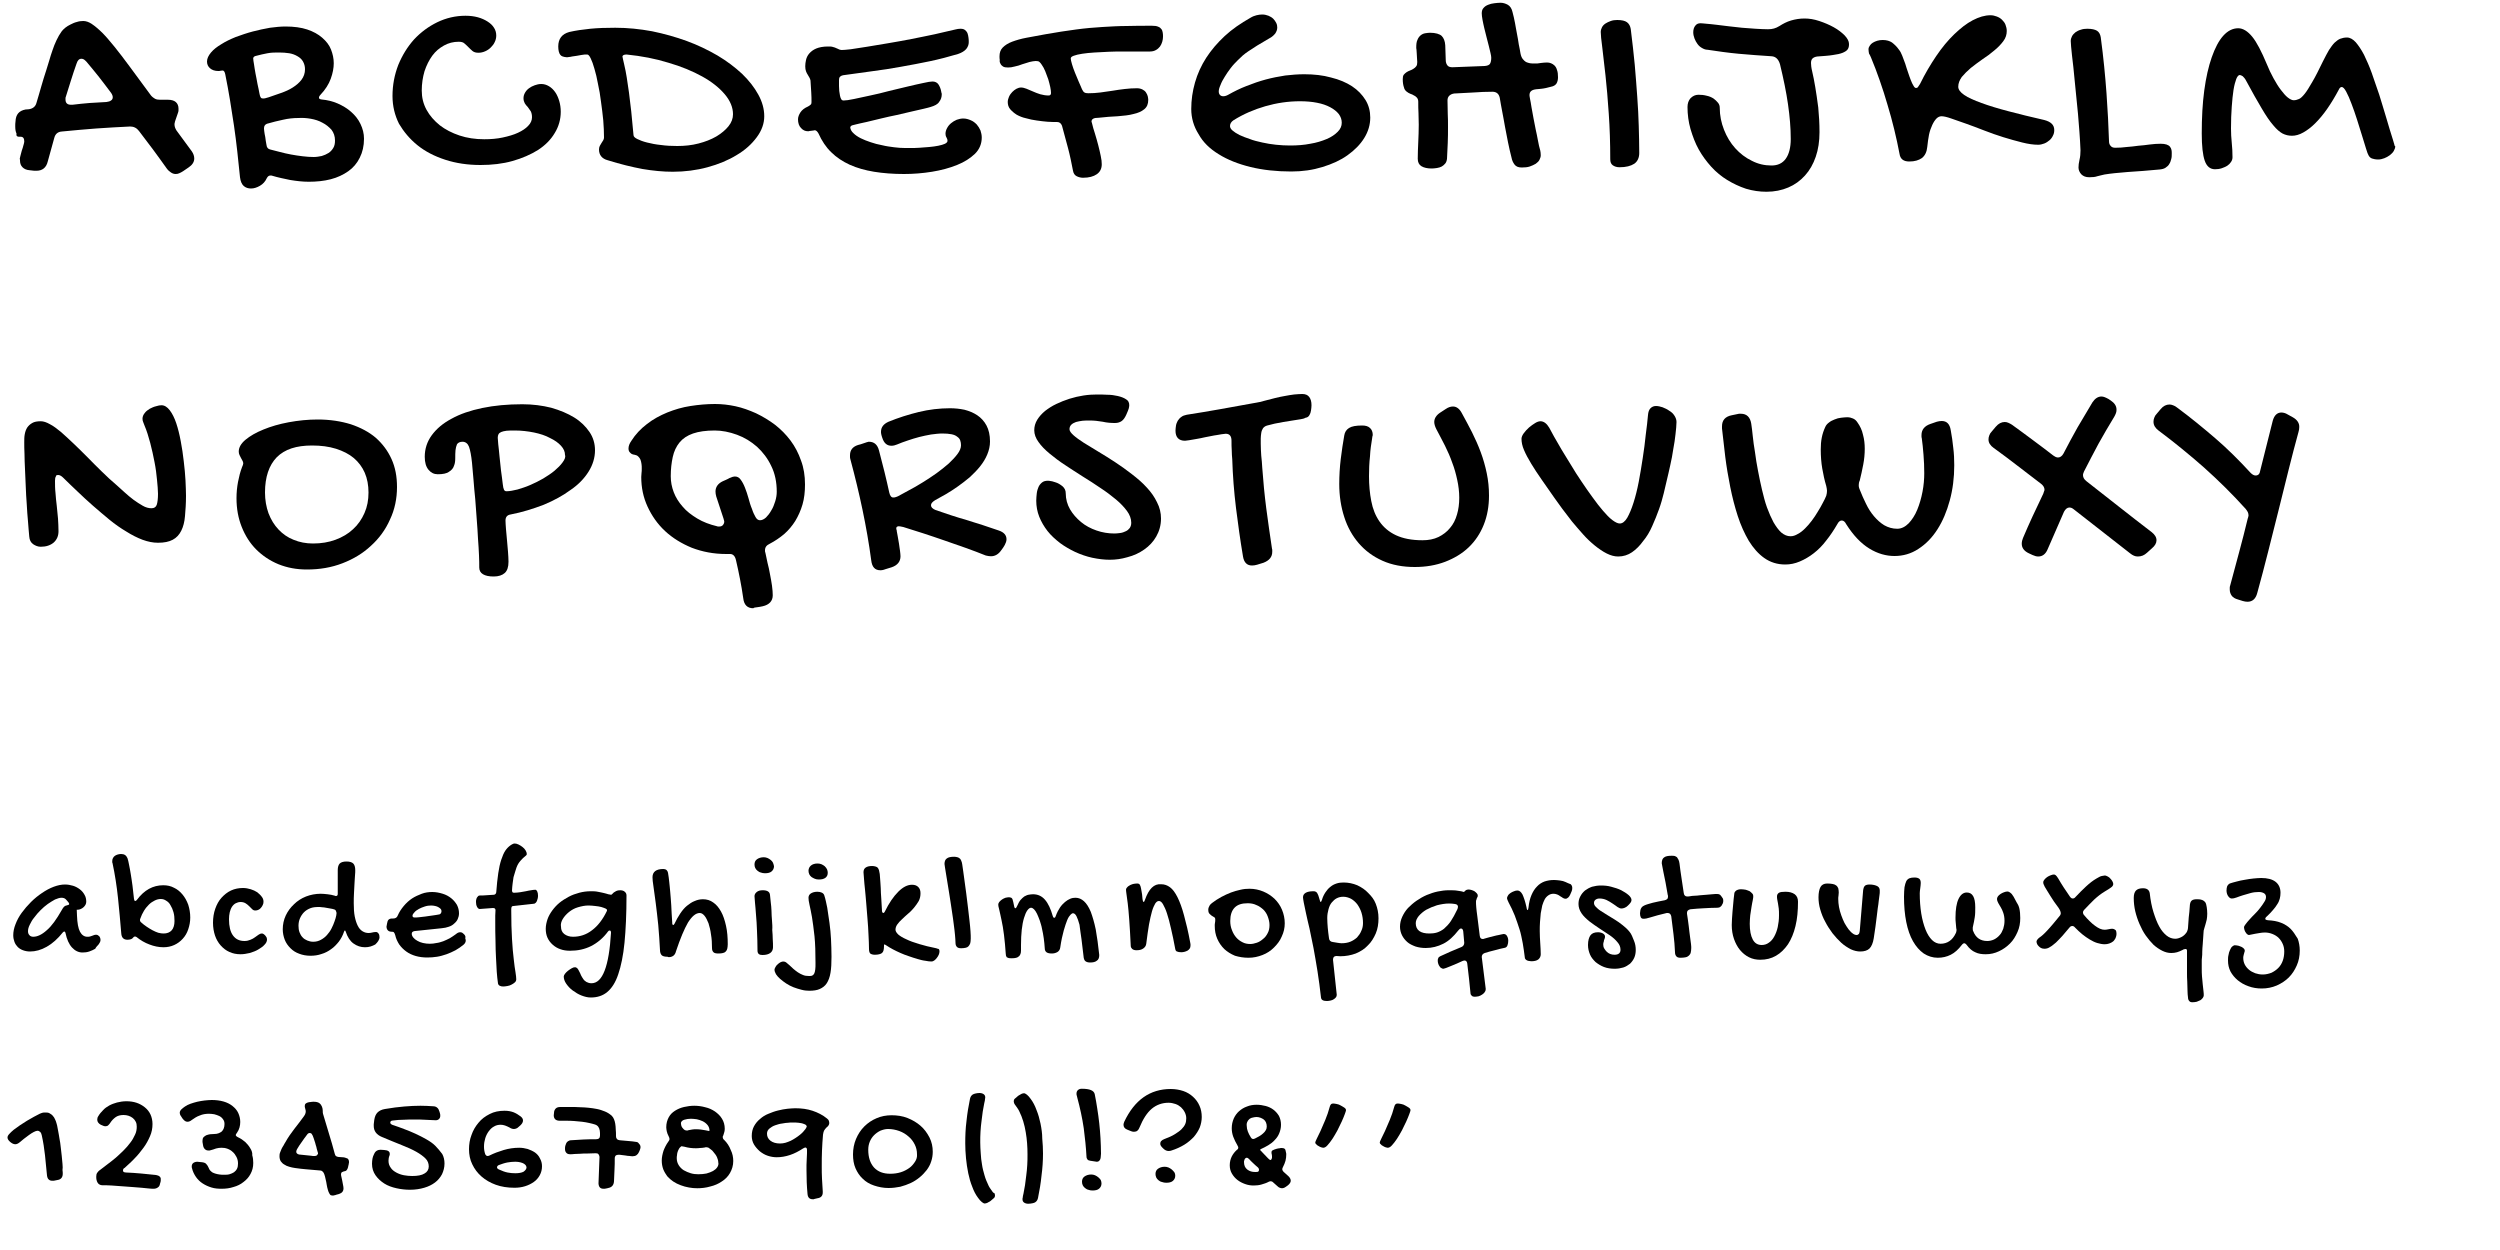 <?xml version="1.0" encoding="utf-8"?>
<!-- Generator: Adobe Illustrator 21.0.2, SVG Export Plug-In . SVG Version: 6.00 Build 0)  -->
<svg version="1.1" id="st_x5F_wilfs_x5F_body" xmlns="http://www.w3.org/2000/svg" xmlns:xlink="http://www.w3.org/1999/xlink"
	 x="0px" y="0px" viewBox="0 0 1000 500" style="enable-background:new 0 0 1000 500;" xml:space="preserve">
<g>
	<path d="M7.6,54.7h0.7c0.9,0,1.4,0.6,1.4,1.8c0,0.2,0,0.5-0.1,0.7c0,0.2-0.1,0.5-0.2,0.8c-0.2,0.8-0.4,1.5-0.7,2.3
		c-0.2,0.8-0.4,1.6-0.6,2.3C8,62.9,8,63.2,7.9,63.5C8,63.8,8,64,8,64.2c0,1.1,0.3,2,1,2.7s1.6,1.1,2.9,1.2l1.8,0.2h0.9
		c2.3,0,3.9-1.2,4.5-3.7l2.6-9.4c0.4-1.6,1.4-2.5,3.1-2.6c4.5-0.5,9.1-0.8,13.6-1.2c4.5-0.3,9.1-0.6,13.7-0.8c1.4,0,2.6,0.6,3.5,1.8
		c1.9,2.5,3.7,4.9,5.6,7.4c1.8,2.5,3.7,5,5.5,7.6c0.5,0.7,1.1,1.2,1.7,1.6s1.2,0.6,1.9,0.6c0.5,0,1-0.1,1.4-0.3
		c0.5-0.2,1-0.5,1.5-0.8l2.2-1.5c1.5-1,2.3-2.2,2.3-3.6c0-0.9-0.3-1.9-1-2.9l-6.1-8.3c-0.5-0.8-0.8-1.6-0.8-2.4c0-0.2,0-0.5,0.1-0.7
		c0-0.2,0.1-0.5,0.2-0.8l1.1-3.2c0.1-0.3,0.2-0.6,0.2-0.9s0-0.6,0-0.8c0-1.1-0.4-2-1.1-2.6s-1.8-0.9-3.1-0.9H64
		c-0.8,0-1.4-0.1-2-0.4c-0.5-0.3-1.1-0.7-1.6-1.3c-3.3-4.5-6.1-8.3-8.4-11.4c-2.3-3.2-4.4-5.8-6.2-8.1c-1.8-2.2-3.4-4.1-4.8-5.5
		c-1.4-1.4-2.9-2.7-4.4-3.7c-1.1-0.7-2.2-1.1-3.3-1.1c-0.9,0-1.7,0.1-2.6,0.4c-0.9,0.2-1.7,0.6-2.5,1s-1.5,0.8-2.1,1.3
		s-1.1,1-1.4,1.4c-0.8,1.1-1.5,2.3-2.1,3.6s-1.2,2.7-1.6,4c-0.5,1.4-0.9,2.7-1.3,4.1c-0.4,1.4-0.8,2.7-1.2,3.9
		c-0.7,2.2-1.4,4.3-2,6.5s-1.3,4.4-1.9,6.5c-0.2,0.8-0.6,1.4-1.1,1.8s-1.2,0.7-2,0.8l-1.3,0.1c-2.6,0.5-3.9,2-4,4.8
		c-0.1,0.7-0.1,1.2-0.1,1.4c0,0.2,0,0.5,0,0.7c0,1.2,0.2,2.1,0.5,2.7C6.4,54.4,6.9,54.7,7.6,54.7z M26.2,39.3c0-0.2,0-0.3,0.1-0.5
		c0.7-2.3,1.4-4.5,2.1-6.7s1.4-4.4,2.2-6.6c0.4-1.3,1-2,2-2c0.3,0,0.7,0.1,1,0.3s0.6,0.5,1,0.9c1.7,2,3.4,4.1,5,6.1
		c1.6,2.1,3.2,4.1,4.8,6.3c0.5,0.7,0.7,1.3,0.7,1.8s-0.2,1-0.7,1.3c-0.4,0.3-1,0.5-1.8,0.6c-2.3,0.1-4.5,0.3-6.8,0.4
		c-2.3,0.2-4.5,0.4-6.8,0.7h-0.6c-1.5,0-2.2-0.7-2.2-2.1C26.2,39.7,26.2,39.5,26.2,39.3z"/>
	<path d="M87.3,28.4c0.3,0,0.6,0,0.9-0.1c0.3,0,0.5-0.1,0.8-0.1s0.5,0.1,0.7,0.4c0.2,0.3,0.3,0.7,0.4,1.1c1.4,6.9,2.5,13.8,3.5,20.6
		c1,6.8,1.7,13.7,2.4,20.6c0.2,1.6,0.7,2.8,1.5,3.5s1.8,1,2.9,1c1.2,0,2.4-0.4,3.6-1.1s2.1-1.7,2.7-3c0.4-0.8,0.9-1.1,1.5-1.1
		c0.3,0,0.5,0,0.7,0.1c2.3,0.7,4.8,1.2,7.2,1.7c2.5,0.4,4.9,0.7,7.4,0.7c3.1,0,6.1-0.3,8.8-1s5-1.8,7-3.2c2-1.4,3.5-3.2,4.6-5.4
		c1.1-2.2,1.7-4.7,1.7-7.6c0-2.1-0.5-4-1.4-5.9s-2.2-3.5-3.7-4.8c-1.5-1.4-3.4-2.5-5.4-3.4c-2.1-0.9-4.2-1.4-6.4-1.6
		c-0.8-0.1-1.1-0.3-1.1-0.7c0-0.2,0-0.4,0.1-0.5c0.1-0.2,0.2-0.4,0.5-0.7c1.9-2,3.3-4.2,4.1-6.4s1.2-4.3,1.2-6.2s-0.4-3.7-1.1-5.5
		c-0.7-1.8-1.9-3.3-3.5-4.7s-3.6-2.5-6-3.3s-5.3-1.2-8.7-1.2c-1.9,0-3.9,0.2-6.2,0.5c-2.3,0.4-4.6,0.9-6.9,1.5s-4.6,1.4-6.8,2.2
		c-2.2,0.9-4.1,1.8-5.8,2.9c-1.7,1-3.1,2.1-4.1,3.3s-1.6,2.4-1.6,3.6c0,1.1,0.4,2,1.2,2.7C84.8,28,85.9,28.4,87.3,28.4z M124.3,47.5
		c1.7,0.3,3.3,0.8,4.7,1.6c1.4,0.7,2.6,1.7,3.6,2.8c0.9,1.2,1.4,2.6,1.4,4.3c0,1.2-0.2,2.2-0.7,3s-1.1,1.5-1.9,2
		c-0.8,0.5-1.7,0.9-2.7,1.2c-1,0.2-2.1,0.4-3.2,0.4c-1.4,0-2.9-0.1-4.5-0.3c-1.5-0.2-3.1-0.4-4.6-0.7c-1.5-0.3-3-0.6-4.4-1
		s-2.7-0.7-3.9-1c-0.9-0.2-1.4-0.8-1.5-1.8c-0.2-1.1-0.4-2.2-0.5-3.2c-0.2-0.8-0.3-1.6-0.4-2.3c-0.1-0.7-0.1-1.1-0.1-1.2
		c0-0.9,0.4-1.5,1.2-1.8c2.2-0.6,4.3-1.2,6.4-1.6c2.1-0.5,4.2-0.7,6.2-0.7C121,47.1,122.6,47.2,124.3,47.5z M101.6,22.7
		c0.2-0.2,0.5-0.3,1-0.4c1.4-0.4,2.9-0.7,4.4-1s3.1-0.3,4.6-0.3s2.8,0.1,4.1,0.3c1.2,0.2,2.3,0.6,3.3,1.2c0.9,0.5,1.7,1.2,2.2,2.1
		c0.5,0.9,0.8,1.9,0.8,3.1c0,1.6-0.5,3-1.4,4.2s-2.1,2.2-3.5,3.1c-1.4,0.9-3,1.6-4.7,2.2c-1.7,0.6-3.4,1.2-4.9,1.7
		c-0.6,0.2-1.1,0.3-1.4,0.4c-0.4,0.1-0.7,0.1-0.9,0.1c-0.4,0-0.7-0.1-0.9-0.4c-0.2-0.3-0.4-0.8-0.5-1.5c-0.2-1.2-0.5-2.5-0.8-3.9
		c-0.3-1.5-0.5-2.9-0.8-4.2c-0.2-1.4-0.5-2.6-0.6-3.7c-0.2-1.1-0.3-1.8-0.3-2.2C101.2,23.2,101.4,22.9,101.6,22.7z"/>
	<path d="M167,58.1c3.1,2.5,6.8,4.4,11.1,5.8s9,2.1,14.1,2.1c4.6,0,8.9-0.5,12.8-1.6c3.9-1.1,7.3-2.6,10.2-4.4
		c2.9-1.9,5.1-4.1,6.7-6.8c1.6-2.6,2.4-5.5,2.4-8.5c0-1.5-0.2-2.9-0.6-4.3c-0.4-1.3-0.9-2.5-1.6-3.5c-0.7-1-1.5-1.8-2.5-2.4
		c-1-0.6-2-0.9-3.1-0.9c-0.9,0-1.8,0.2-2.6,0.5c-0.9,0.3-1.6,0.7-2.3,1.2s-1.2,1.1-1.6,1.8c-0.4,0.7-0.6,1.4-0.6,2.2s0.2,1.4,0.5,2
		c0.3,0.5,0.7,1,1.2,1.5c0.4,0.5,0.8,1.1,1.2,1.7c0.3,0.6,0.5,1.4,0.5,2.4c0,1.2-0.5,2.4-1.5,3.4c-1,1.1-2.4,2-4.1,2.8
		c-1.7,0.8-3.8,1.4-6.1,1.9s-4.8,0.7-7.4,0.7c-3.6,0-6.9-0.5-9.9-1.5s-5.7-2.4-7.9-4.1c-2.2-1.8-4-3.8-5.3-6.2
		c-1.3-2.4-1.9-4.9-1.9-7.7c0-2.7,0.4-5.3,1.1-7.7c0.8-2.4,1.8-4.4,3.1-6.2s2.9-3.1,4.7-4.1s3.7-1.5,5.9-1.5c1,0,1.8,0.2,2.3,0.7
		c0.6,0.5,1.1,1,1.6,1.5s1,1,1.6,1.5s1.4,0.7,2.4,0.7c0.9,0,1.8-0.2,2.7-0.6c0.9-0.4,1.6-0.9,2.2-1.5c0.6-0.6,1.2-1.3,1.6-2.2
		c0.4-0.8,0.6-1.7,0.6-2.6c0-1.1-0.3-2.2-0.9-3.1c-0.6-1-1.5-1.8-2.6-2.5s-2.4-1.3-3.9-1.7c-1.5-0.4-3.1-0.6-4.9-0.6
		c-4,0-7.8,0.9-11.3,2.6s-6.6,4-9.3,6.9c-2.6,2.9-4.7,6.3-6.3,10.2c-1.5,3.9-2.3,8-2.3,12.4c0,4,0.9,7.7,2.6,11.1
		C161.5,52.7,163.9,55.6,167,58.1z"/>
	<path d="M226.7,22.9c0.2,0,0.5,0,0.9-0.1c0.3,0,0.8-0.1,1.2-0.2c1.5-0.2,2.7-0.4,3.7-0.6c0.9-0.2,1.7-0.2,2.4-0.2
		c0.4,0,0.9,0.5,1.4,1.6c0.5,1,1,2.4,1.5,4.2c0.5,1.7,1,3.7,1.4,6c0.5,2.2,0.9,4.6,1.2,7.1c0.4,2.5,0.6,4.9,0.9,7.4
		c0.2,2.5,0.3,4.8,0.3,6.9c0,0.4-0.1,0.7-0.3,1.1s-0.5,0.7-0.7,1.1s-0.5,0.8-0.7,1.2c-0.2,0.4-0.3,0.9-0.3,1.4
		c0,2.2,1.2,3.7,3.5,4.3c5.1,1.6,9.7,2.7,13.9,3.5c4.2,0.7,8.2,1.1,12.1,1.1c4.8,0,9.5-0.6,13.9-1.8c4.4-1.2,8.3-2.8,11.7-4.9
		c3.4-2,6-4.4,8-7.1s3-5.5,3-8.4s-0.8-5.8-2.4-8.7c-1.6-2.9-3.7-5.6-6.5-8.3c-2.8-2.6-6.1-5.1-9.8-7.3c-3.8-2.2-7.9-4.2-12.3-5.8
		s-9-2.9-13.9-3.9c-4.9-0.9-9.7-1.4-14.7-1.4c-3.7,0-7,0.1-10,0.4c-3,0.3-5.8,0.7-8.4,1.3c-2.9,0.8-4.4,2.7-4.4,5.8
		c0,1.5,0.3,2.7,0.8,3.3C224.5,22.5,225.4,22.8,226.7,22.9z M250.6,21.8c6,0.6,11.7,1.7,16.8,3.3c5.2,1.5,9.7,3.4,13.5,5.5
		s6.8,4.5,9,7.1s3.3,5.3,3.3,8c0,1.7-0.6,3.3-1.8,4.8c-1.2,1.5-2.9,2.9-4.9,4.1c-2.1,1.2-4.4,2.1-7.1,2.8c-2.7,0.7-5.5,1-8.5,1
		c-2.2,0-4.4-0.1-6.5-0.4c-2.1-0.2-4-0.6-5.6-1s-2.9-0.9-3.9-1.4s-1.5-1-1.5-1.6c-0.3-3.5-0.6-6.6-0.9-9.4c-0.3-2.8-0.6-5.3-0.9-7.5
		c-0.3-2.2-0.6-4.3-0.9-6.1c-0.3-1.8-0.6-3.5-1-5.1c-0.2-1-0.4-1.7-0.5-2.2s-0.2-0.8-0.2-1C248.9,22.2,249.5,21.8,250.6,21.8z"/>
	<path d="M361.6,69.6c3.7,0,7.5-0.3,11.2-0.9s7-1.5,10-2.7s5.3-2.7,7.2-4.5c1.8-1.8,2.7-4,2.7-6.5c0-0.9-0.2-1.9-0.5-2.8
		c-0.4-0.9-0.9-1.7-1.5-2.4c-0.7-0.7-1.4-1.3-2.4-1.7c-0.9-0.4-1.9-0.7-3-0.7c-0.9,0-1.7,0.2-2.6,0.5c-0.9,0.4-1.6,0.8-2.3,1.4
		c-0.7,0.6-1.2,1.2-1.6,2c-0.4,0.7-0.6,1.5-0.6,2.2c0,0.5,0.1,1,0.4,1.5s0.4,0.9,0.4,1.3c0,0.5-0.3,0.8-1,1.2
		c-0.7,0.3-1.6,0.6-2.7,0.8c-1.1,0.2-2.3,0.4-3.6,0.5c-1.3,0.1-2.6,0.2-3.9,0.3c-1.3,0.1-2.4,0.1-3.5,0.1s-1.9,0-2.4,0
		c-1.3,0-2.8-0.1-4.3-0.3c-1.5-0.2-3.1-0.4-4.7-0.8c-1.6-0.3-3.2-0.7-4.6-1.2c-1.5-0.5-2.8-1-4-1.6s-2.2-1.3-2.9-2
		c-0.8-0.7-1.2-1.5-1.3-2.3c0-0.2,0.1-0.4,0.3-0.6c0.2-0.2,0.8-0.4,1.8-0.6c1.1-0.3,2.6-0.6,4.4-1s3.7-0.9,5.8-1.4
		c2.1-0.5,4.2-1,6.3-1.4c2.2-0.5,4.2-1,6-1.4c1.9-0.4,3.5-0.8,4.8-1.1c1.4-0.3,2.3-0.6,2.7-0.7c1.7-0.5,2.9-1.1,3.5-2.1
		c0.7-0.9,1-1.9,1-3c0-0.2,0-0.4-0.1-0.5c0-0.2-0.1-0.3-0.1-0.5c-0.2-1.2-0.6-2.1-1.1-2.9c-0.5-0.8-1.4-1.2-2.4-1.2
		c-0.7,0-2,0.2-3.7,0.6c-1.8,0.4-3.8,0.8-6.2,1.4c-2.3,0.5-4.8,1.2-7.5,1.8c-2.6,0.7-5.1,1.3-7.5,1.8s-4.6,1-6.5,1.4
		c-1.9,0.4-3.3,0.6-4.2,0.6c-0.4,0-0.7-0.2-0.9-0.5c-0.2-0.4-0.4-0.8-0.5-1.4c-0.1-0.6-0.2-1.2-0.3-1.9c0-0.7-0.1-1.3-0.1-2V32
		c0-0.5,0.1-1,0.4-1.3s0.7-0.5,1.2-0.6c3.9-0.5,7.7-1.1,11.6-1.6s7.8-1.1,11.6-1.8c3.9-0.7,7.7-1.4,11.5-2.2s7.6-1.8,11.3-2.9
		c1.5-0.5,2.6-1.2,3.3-2c0.7-0.9,1-1.8,1-2.7c0-0.6,0-1.2-0.1-1.8c-0.1-0.7-0.2-1.3-0.4-1.8c-0.2-0.5-0.6-1-1-1.3
		c-0.5-0.4-1.1-0.5-1.9-0.5c-0.6,0-1.2,0.1-2,0.3c-2.5,0.6-5.2,1.2-8.2,1.9c-3,0.6-6.1,1.3-9.3,1.9s-6.3,1.2-9.4,1.7s-5.9,1-8.4,1.4
		c-2.6,0.4-4.7,0.7-6.5,1c-1.8,0.2-3,0.3-3.6,0.3c-0.3,0-0.7-0.1-1-0.2c-0.3-0.2-0.7-0.3-1.1-0.5s-0.9-0.4-1.4-0.5
		c-0.5-0.2-1.2-0.2-2-0.2c-1.9,0-3.5,0.3-4.7,0.8s-2.1,1.2-2.8,2c-0.7,0.8-1.1,1.7-1.3,2.6c-0.2,0.9-0.3,1.7-0.3,2.5s0.1,1.5,0.3,2
		c0.2,0.5,0.4,1,0.7,1.4c0.2,0.4,0.5,0.8,0.7,1.2c0.2,0.3,0.3,0.7,0.4,1.1c0.1,1.9,0.2,3.5,0.3,4.8c0.1,1.4,0.1,2.7,0.1,3.9
		c0,0.5-0.1,0.8-0.4,1c-0.2,0.2-0.6,0.5-1,0.7c-1.4,0.6-2.4,1.4-3,2.3s-1,1.9-1,2.8c0,1.5,0.4,2.7,1.2,3.5c0.8,0.9,1.7,1.3,2.8,1.3
		c0.2,0,0.4,0,0.6-0.1c0.3,0,0.5-0.1,0.8-0.1s0.5-0.1,0.8-0.1c0.2,0,0.4-0.1,0.5-0.1c0.5,0,1,0.4,1.5,1.3c1.3,2.9,3,5.5,5.1,7.5
		c2.1,2.1,4.6,3.7,7.4,5c2.9,1.3,6.1,2.2,9.7,2.8C353.3,69.3,357.3,69.6,361.6,69.6z"/>
	<path d="M400.2,25.5c0.2,0.5,0.6,0.8,1,1.1c0.5,0.3,1.1,0.4,2,0.4c0.8,0,1.7-0.1,2.7-0.4c1-0.2,2-0.5,3-0.9c1-0.3,2-0.6,2.9-0.9
		c0.9-0.2,1.8-0.4,2.5-0.4s1.2,0.1,1.5,0.4c0.3,0.3,0.6,0.6,0.9,1.1c0.5,0.7,1,1.6,1.4,2.6s0.8,2.1,1.2,3.2c0.3,1.1,0.6,2.1,0.8,3.1
		c0.2,1,0.3,1.8,0.3,2.4c0,0.6-0.3,1-0.9,1c-1.2,0-2.3-0.2-3.4-0.5c-1-0.3-2-0.7-2.9-1.1c-0.9-0.4-1.8-0.8-2.6-1.1
		c-0.8-0.3-1.5-0.5-2.2-0.5c-0.6,0-1.2,0.2-1.8,0.5c-0.6,0.3-1.2,0.8-1.7,1.3s-1,1.2-1.3,1.9s-0.5,1.4-0.5,2.1c0,1.1,0.3,2.1,1,2.9
		s1.5,1.5,2.6,2.2c1.1,0.6,2.3,1.1,3.7,1.4c1.4,0.4,2.8,0.7,4.3,0.9c1.5,0.2,2.9,0.4,4.3,0.5s2.7,0.1,3.8,0.1c1,0,1.6,0.5,2,1.5
		c0.8,2.9,1.6,5.9,2.4,8.9s1.4,6,2,9.1c0.2,1.1,0.7,1.8,1.5,2.2c0.8,0.4,1.7,0.6,2.5,0.6c2.4,0,4.2-0.5,5.5-1.4s2-2.2,2-4
		c0-0.9-0.1-2-0.4-3.3c-0.3-1.4-0.6-2.8-1-4.3s-0.8-3-1.3-4.6c-0.5-1.5-0.9-2.9-1.2-4.2c0-0.1,0-0.2-0.1-0.3c0-0.1-0.1-0.2-0.1-0.3
		c0-0.4,0.1-0.8,0.4-1c0.3-0.3,0.6-0.4,1.1-0.5l1.4-0.1c2.7-0.3,5.2-0.5,7.6-0.6c2.4-0.2,4.5-0.4,6.3-0.9c1.8-0.4,3.2-1,4.3-1.9
		c1.1-0.9,1.6-2.1,1.6-3.8c0-0.4-0.1-0.8-0.2-1.4c-0.1-0.5-0.4-1-0.7-1.5c-0.3-0.5-0.8-0.9-1.4-1.2s-1.3-0.5-2.2-0.5
		c-1.6,0-3.3,0.1-4.9,0.3s-3.3,0.4-4.9,0.7c-1.6,0.2-3.3,0.5-4.9,0.7s-3.2,0.3-4.8,0.3c-0.6,0-1.2-0.1-1.5-0.3
		c-0.4-0.2-0.7-0.7-1-1.3c-0.3-0.8-0.8-1.8-1.3-3s-1-2.4-1.5-3.6c-0.5-1.2-0.9-2.4-1.2-3.4c-0.3-1.1-0.5-1.8-0.5-2.3
		s0.4-0.8,1.2-1.1c0.8-0.3,2-0.6,3.4-0.8s3-0.4,4.9-0.5c1.8-0.1,3.7-0.2,5.8-0.3c2-0.1,4-0.1,6.1-0.1c2,0,4,0,5.8,0h4.5
		c0.9,0,1.7-0.2,2.4-0.6c0.7-0.4,1.2-0.9,1.6-1.4c0.4-0.6,0.7-1.2,0.9-1.9c0.2-0.7,0.3-1.4,0.3-2c0-0.5,0-1.1-0.1-1.6
		s-0.2-1-0.5-1.4s-0.7-0.8-1.3-1c-0.6-0.3-1.4-0.4-2.5-0.4c-3.6,0-6.9,0-10.1,0.1c-3.2,0-6.5,0.2-9.8,0.4s-6.9,0.5-10.5,1
		c-3.7,0.5-7.8,1.1-12.2,1.9c-2.8,0.5-5.4,1-7.6,1.4s-4.2,1-5.8,1.6s-2.8,1.4-3.7,2.3s-1.3,2.1-1.3,3.5c0,0.5,0,1,0.1,1.5
		C399.8,24.5,399.9,25,400.2,25.5z"/>
	<path d="M487.5,61.7c3.5,2.2,7.8,3.9,12.7,5.1c4.9,1.2,10.4,1.8,16.3,1.8c4.5,0,8.6-0.6,12.5-1.8c3.9-1.2,7.2-2.7,10-4.7
		s5.1-4.3,6.7-6.9c1.6-2.6,2.4-5.3,2.4-8.2c0-2.5-0.6-4.9-1.9-7c-1.3-2.1-3.1-4-5.4-5.5c-2.3-1.5-5.1-2.7-8.4-3.5
		c-3.2-0.9-6.8-1.3-10.7-1.3c-2.5,0-5,0.2-7.6,0.5c-2.6,0.4-5.2,0.9-7.8,1.6c-2.6,0.7-5.2,1.6-7.7,2.6c-2.6,1-5,2.2-7.3,3.5
		c-0.7,0.4-1.4,0.6-2,0.6s-1-0.2-1.3-0.5s-0.5-0.8-0.5-1.4c0-0.7,0.2-1.5,0.7-2.6c0.4-1.1,1-2.2,1.7-3.3c0.7-1.2,1.5-2.3,2.4-3.5
		s1.9-2.2,2.8-3.1c0.7-0.7,1.4-1.3,2-1.9c0.7-0.6,1.5-1.2,2.4-1.8s2.1-1.4,3.4-2.2s3-1.8,4.9-2.9c1-0.5,1.7-1.2,2.3-1.9
		c0.5-0.8,0.8-1.5,0.8-2.4c0-0.6-0.1-1.2-0.4-1.8s-0.7-1.2-1.2-1.7s-1.2-0.9-1.9-1.2c-0.8-0.3-1.6-0.5-2.5-0.5
		c-0.7,0-1.5,0.1-2.3,0.3c-0.8,0.2-1.6,0.5-2.4,1c-3.9,2.2-7.4,4.6-10.3,7.3s-5.4,5.6-7.4,8.7S479,29.5,478,33s-1.5,7-1.5,10.6
		s1,7,2.9,10C481.2,56.9,483.9,59.5,487.5,61.7z M493.4,48.1c4-2.5,8.2-4.3,12.7-5.6c4.5-1.3,9.1-2,13.9-2c2.5,0,4.8,0.2,6.8,0.6
		c2.1,0.4,3.8,1,5.3,1.8s2.6,1.7,3.4,2.7c0.8,1.1,1.2,2.2,1.2,3.5s-0.5,2.5-1.6,3.6s-2.5,2.1-4.4,2.9s-4.1,1.5-6.6,1.9
		c-2.5,0.5-5.2,0.7-8.1,0.7c-1.8,0-3.7-0.1-5.6-0.3c-1.9-0.2-3.7-0.5-5.5-0.9s-3.5-0.8-5-1.4c-1.6-0.5-3-1.1-4.1-1.6
		c-1.2-0.6-2.1-1.2-2.8-1.8s-1-1.2-1-1.8C492,49.5,492.5,48.7,493.4,48.1z"/>
	<path d="M562.6,36.6c0.5,0.4,1,0.7,1.5,0.9c0.6,0.2,1.1,0.4,1.5,0.7c0.5,0.2,0.8,0.5,1.2,0.9c0.3,0.4,0.5,0.9,0.5,1.6
		c0,1.6,0,3.1,0.1,4.6c0,1.5,0.1,3,0.1,4.6c0,2.3-0.1,4.7-0.2,7c-0.1,2.3-0.2,4.5-0.2,6.6c0,1.4,0.5,2.4,1.5,3s2.4,0.9,4.1,0.9
		c0.7,0,1.4-0.1,2.1-0.2c0.7-0.1,1.3-0.3,1.9-0.6c0.5-0.3,1-0.7,1.4-1.2s0.6-1.1,0.7-1.9c0.1-2,0.2-4.2,0.3-6.3
		c0.1-2.2,0.1-4.3,0.1-6.4c0-1.8,0-3.6-0.1-5.3c0-1.7-0.1-3.5-0.1-5.3c0-0.8,0.2-1.4,0.7-1.9s1.2-0.8,2-0.9c2.5-0.1,5-0.3,7.6-0.4
		c2.6-0.2,5.2-0.3,7.7-0.3c0.8,0,1.4,0.2,1.9,0.6c0.5,0.4,0.8,1,1,1.8c0.3,1.8,0.6,3.6,1,5.6c0.4,1.9,0.7,3.9,1.1,6s0.8,4.1,1.2,6.2
		s0.9,4.1,1.4,6.1c0.2,1.1,0.6,2,1.2,2.8c0.6,0.8,1.5,1.2,2.9,1.2c1.2,0,2.3-0.1,3.2-0.4s1.7-0.7,2.4-1.1c0.7-0.5,1.2-1,1.5-1.6
		s0.5-1.2,0.5-1.8c0-0.8-0.1-1.4-0.2-1.9c-0.1-0.5-0.3-1.1-0.5-1.9c-0.1-0.5-0.3-1.3-0.5-2.5s-0.5-2.5-0.8-3.9s-0.6-3-0.9-4.6
		c-0.3-1.6-0.6-3.1-0.8-4.4s-0.4-2.5-0.6-3.4c-0.2-0.9-0.2-1.4-0.2-1.5c0-1.4,0.9-2.1,2.7-2.3c0.8-0.1,1.5-0.1,2.1-0.2
		c0.5-0.1,1.1-0.1,1.8-0.3l2-0.5c1.1-0.2,1.8-0.7,2.2-1.3c0.4-0.7,0.6-1.5,0.6-2.5c0-1.2-0.1-2.1-0.4-2.9c-0.2-0.8-0.6-1.4-1-1.8
		c-0.4-0.4-0.9-0.7-1.4-0.9s-1-0.3-1.6-0.3c-0.8,0-1.7,0.1-2.5,0.2c-0.9,0.2-1.7,0.2-2.4,0.2s-1.3,0-1.9-0.1
		c-0.6-0.1-1.1-0.3-1.6-0.5c-0.5-0.3-0.9-0.7-1.3-1.2c-0.4-0.5-0.7-1.2-0.9-2.2c-0.2-1.1-0.4-2.4-0.7-3.7c-0.2-1.3-0.4-2.7-0.7-4.1
		s-0.5-2.9-0.8-4.4s-0.6-3-1-4.4c-0.3-1.4-1-2.4-1.9-2.9s-1.9-0.8-2.9-0.8c-0.8,0-1.6,0.1-2.5,0.2s-1.7,0.3-2.4,0.6
		c-0.8,0.3-1.4,0.7-1.9,1.3c-0.5,0.5-0.7,1.3-0.7,2.1c0,0.7,0.1,1.5,0.3,2.6c0.2,1,0.4,2.1,0.7,3.3s0.6,2.4,0.9,3.6
		c0.3,1.2,0.6,2.4,0.9,3.5c0.3,1.1,0.5,2,0.7,2.9c0.2,0.8,0.3,1.5,0.3,1.9c0,1.1-0.2,1.9-0.5,2.4s-1,0.8-2.1,0.9L581,26.9
		c-0.9,0-1.6-0.2-2-0.7s-0.7-1.2-0.7-2.1l-0.2-6c-0.1-1.6-0.6-2.9-1.4-3.7s-2.5-1.3-4.7-1.3c-0.6,0-1.2,0.1-1.9,0.2
		c-0.7,0.1-1.3,0.4-1.8,0.8c-0.5,0.4-1,1-1.3,1.8c-0.4,0.8-0.5,1.8-0.5,3.1c0,0.2,0,0.4,0.1,0.9c0,0.4,0.1,0.9,0.1,1.5
		s0.1,1.2,0.1,1.8s0.1,1.2,0.1,1.6c0,0.8-0.1,1.3-0.4,1.7c-0.3,0.4-0.6,0.7-1.1,1c-0.4,0.3-0.9,0.5-1.4,0.7s-1,0.4-1.4,0.7
		s-0.8,0.6-1.1,1s-0.4,1-0.4,1.8c0,1.4,0.2,2.5,0.5,3.3C561.7,35.6,562.1,36.2,562.6,36.6z"/>
	<path d="M642.2,30.2c0.5,4.4,0.9,9.5,1.3,15.2c0.4,5.7,0.6,11.8,0.6,18.3c0,1.1,0.3,1.9,1,2.4s1.6,0.8,2.7,0.8
		c2.6,0,4.5-0.5,5.9-1.4c1.3-0.9,2-2.4,2-4.3c0-3.5-0.1-7.1-0.2-10.8c-0.1-3.7-0.3-7.6-0.6-11.7s-0.6-8.3-1-12.8s-1-9.2-1.6-14.3
		c-0.2-1.2-0.7-2.1-1.5-2.7C650,8.3,648.7,8,646.9,8c-0.9,0-1.8,0.1-2.6,0.4s-1.5,0.6-2.1,1s-1.1,0.9-1.4,1.5
		c-0.3,0.6-0.5,1.2-0.5,1.9c0,1.1,0.2,3.1,0.6,6.1C641.3,22.1,641.7,25.8,642.2,30.2z"/>
	<path d="M679.5,59.8c1.4,2.5,3.1,4.8,5,6.9s4.1,3.9,6.4,5.3s4.8,2.6,7.5,3.5c2.7,0.8,5.4,1.2,8.2,1.2c3.2,0,6.1-0.6,8.7-1.7
		c2.6-1.1,4.8-2.7,6.7-4.8c1.9-2.1,3.3-4.6,4.3-7.5s1.5-6.2,1.5-9.8c0-3.5-0.2-6.8-0.5-9.9c-0.4-3.1-0.8-5.8-1.2-8.2
		s-0.8-4.4-1.2-6.1c-0.4-1.6-0.5-2.8-0.5-3.5c0-0.8,0.2-1.4,0.6-1.8c0.4-0.4,1.1-0.7,1.9-0.8c2.5-0.2,4.6-0.3,6.3-0.6
		c1.6-0.2,2.9-0.5,3.9-0.9c0.9-0.4,1.6-0.8,2-1.4c0.4-0.6,0.5-1.3,0.5-2.1c0-1.1-0.6-2.2-1.7-3.4c-1.2-1.2-2.6-2.3-4.4-3.3
		c-1.8-1-3.7-1.8-5.8-2.5s-4-1-5.9-1s-3.7,0.3-5.4,0.8s-3.2,1.3-4.6,2.2c-0.8,0.5-1.5,0.8-2.2,1s-1.5,0.3-2.4,0.3
		c-1.5,0-3.2-0.1-5-0.2c-1.8-0.1-3.6-0.3-5.4-0.4c-1.8-0.2-3.6-0.4-5.4-0.6c-1.8-0.2-3.4-0.4-4.9-0.6s-2.8-0.3-3.9-0.4
		c-1.1-0.1-1.9-0.2-2.4-0.2c-0.9,0-1.6,0.3-2.1,1c-0.5,0.6-0.8,1.5-0.8,2.6c0,0.9,0.2,1.7,0.5,2.5s0.7,1.5,1.2,2.2s1.1,1.2,1.8,1.6
		c0.7,0.4,1.4,0.7,2.2,0.7c4,0.6,8.1,1.2,12.4,1.6c4.3,0.4,8.7,0.7,13.2,1c1.7,0.1,2.8,1.2,3.4,3.2c1.4,5.8,2.5,11.1,3.2,16
		s1.1,9.5,1.1,13.9c0,3.4-0.7,6.1-2,7.9s-3.2,2.7-5.7,2.7c-2.8,0-5.4-0.6-7.9-1.9c-2.5-1.2-4.7-2.9-6.6-5c-1.9-2.1-3.4-4.6-4.5-7.4
		s-1.7-5.7-1.7-8.8c0-0.7-0.2-1.4-0.7-2s-1.1-1.2-1.8-1.7c-0.8-0.5-1.7-0.9-2.7-1.1c-1.1-0.3-2.2-0.4-3.3-0.4
		c-1.3,0-2.3,0.5-3.2,1.4c-0.8,0.9-1.2,2.1-1.2,3.5c0,3,0.4,6,1.2,8.8C677.1,54.6,678.1,57.3,679.5,59.8z"/>
	<path d="M748.4,23c1.2,2.9,2.4,6,3.5,9.2s2.2,6.5,3.1,9.7c1,3.3,1.9,6.6,2.7,9.9s1.5,6.5,2.1,9.7c0.3,2.1,1.6,3.1,3.9,3.1
		c2.2,0,3.8-0.5,5.1-1.4c1.2-1,1.9-2.4,2.1-4.4c0.2-1.8,0.4-3.4,0.7-4.9s0.8-2.8,1.3-3.9s1.1-2,1.7-2.6c0.6-0.6,1.3-0.9,2-0.9
		c0.9,0,2.2,0.3,3.9,0.9s3.7,1.3,6,2.1c2.2,0.8,4.7,1.7,7.2,2.7c2.6,1,5.1,1.9,7.7,2.7c2.6,0.8,5.1,1.5,7.5,2.1s4.5,0.9,6.4,0.9
		c0.8,0,1.6-0.2,2.4-0.5c0.8-0.3,1.5-0.8,2.1-1.3s1.1-1.2,1.4-1.9c0.4-0.7,0.5-1.5,0.5-2.2c0-2-1.3-3.3-4-4
		c-5.3-1.2-10.1-2.4-14.3-3.5s-7.8-2.2-10.8-3.3c-3-1.1-5.3-2.1-6.9-3.2c-1.6-1.1-2.4-2.2-2.4-3.3c0-1.4,0.5-2.6,1.4-3.9
		c1-1.2,2.2-2.4,3.6-3.6c1.5-1.2,3-2.3,4.7-3.5c1.7-1.1,3.3-2.3,4.7-3.5c1.5-1.2,2.7-2.5,3.6-3.7c1-1.3,1.4-2.7,1.4-4.1
		c0-0.9-0.2-1.7-0.5-2.5s-0.8-1.4-1.4-2c-0.6-0.6-1.3-1-2.1-1.3s-1.6-0.5-2.5-0.5c-2.3,0-4.6,0.7-7.1,2s-4.9,3.2-7.4,5.6
		c-2.5,2.4-4.9,5.3-7.2,8.7s-4.5,7.1-6.5,11.2c-0.3,0.5-0.6,0.9-0.8,1.2s-0.5,0.4-0.8,0.4s-0.7-0.3-1-0.9c-0.4-0.6-0.7-1.3-1.1-2.3
		c-0.4-0.9-0.7-2-1.1-3.1c-0.4-1.2-0.8-2.3-1.1-3.4c-0.4-1.1-0.8-2.2-1.2-3.2s-0.8-1.8-1.3-2.4c-0.9-1.3-1.9-2.2-2.8-2.9
		c-0.9-0.6-2.1-1-3.7-1c-0.8,0-1.5,0.1-2.2,0.3s-1.3,0.5-1.8,0.8s-0.9,0.7-1.2,1.2c-0.3,0.4-0.5,0.9-0.5,1.4c0,0.6,0.1,1.1,0.2,1.7
		C747.9,21.8,748.1,22.4,748.4,23z"/>
	<path d="M829.9,32.5c0.4,4,0.8,8.3,1.3,13.1c0.4,4.8,0.8,9.6,1,14.5c0,1.3-0.1,2.6-0.4,3.8c-0.3,1.3-0.4,2.3-0.4,3.1
		c0,1,0.4,1.9,1.1,2.7c0.8,0.8,1.8,1.2,3.2,1.2c1.3,0,2.4-0.1,3.2-0.4c0.9-0.2,1.9-0.5,2.9-0.7c2.4-0.4,5.5-0.7,9.3-1
		c3.8-0.2,8.1-0.6,12.7-1c1-0.1,1.8-0.3,2.4-0.7c0.6-0.4,1.2-0.9,1.5-1.5c0.4-0.6,0.6-1.2,0.8-2c0.2-0.7,0.2-1.4,0.2-2.2
		c0-0.5,0-0.9-0.1-1.4s-0.3-0.9-0.6-1.3s-0.8-0.7-1.4-0.9c-0.6-0.2-1.4-0.3-2.3-0.3c-1.4,0-2.9,0.1-4.4,0.3
		c-1.5,0.2-3.1,0.4-4.6,0.5c-1.5,0.2-3.1,0.4-4.6,0.5c-1.5,0.2-3.1,0.3-4.6,0.3c-0.8,0-1.4-0.2-1.8-0.7c-0.5-0.5-0.7-1.1-0.7-2
		c-0.2-5.9-0.5-12.3-1-19.1s-1.2-14.2-2.3-22.4c-0.2-1.2-0.7-2.1-1.5-2.6s-2.1-0.8-3.9-0.8c-0.9,0-1.8,0.1-2.6,0.4
		c-0.8,0.2-1.5,0.6-2.1,1c-0.6,0.5-1.1,1-1.4,1.6c-0.3,0.6-0.5,1.2-0.5,1.9c0,1,0.2,2.9,0.5,5.8C829.2,25.1,829.5,28.5,829.9,32.5z"
		/>
	<path d="M957.7,57.7c-0.1-0.3-0.3-0.9-0.5-1.7c-0.9-2.8-1.8-5.8-2.7-8.9s-1.9-6.2-2.8-9.2c-1-3-2-5.9-3-8.7s-2.1-5.2-3.1-7.3
		c-1.1-2.1-2.2-3.7-3.3-5c-1.1-1.2-2.3-1.9-3.5-1.9c-1,0-1.9,0.2-2.7,0.5s-1.5,0.9-2.3,1.6c-0.7,0.7-1.4,1.7-2.2,2.9
		c-0.7,1.2-1.5,2.7-2.4,4.5c-1.7,3.5-3.1,6.3-4.3,8.3c-1.2,2.1-2.2,3.7-3,4.7c-0.9,1.1-1.6,1.8-2.3,2.1s-1.4,0.5-2.1,0.5
		s-1.5-0.4-2.4-1.1c-0.9-0.7-1.8-1.8-2.8-3.1s-1.9-2.8-2.9-4.6s-1.9-3.7-2.7-5.7c-2.1-5-4-8.7-5.8-10.9c-1.8-2.2-3.7-3.4-5.6-3.4
		c-2.2,0-4.2,1-6,3s-3.3,4.9-4.6,8.6s-2.3,8.1-3,13.3s-1,10.9-1,17.2c0,5,0.4,8.6,1.2,10.9s2.2,3.4,4.1,3.4c0.9,0,1.8-0.1,2.7-0.4
		c0.8-0.3,1.6-0.6,2.2-1c0.6-0.4,1.1-0.9,1.5-1.5s0.6-1.2,0.6-1.9c0-2-0.1-3.9-0.3-5.8s-0.3-3.8-0.3-5.7c0-3.2,0.1-6.1,0.3-8.7
		s0.4-4.9,0.7-6.7c0.3-1.9,0.7-3.3,1.1-4.4c0.4-1,0.9-1.6,1.4-1.6c0.3,0,0.7,0.2,1.2,0.5c0.4,0.4,0.9,0.9,1.3,1.7
		c2.5,4.6,4.6,8.4,6.3,11.2c1.7,2.9,3.2,5.1,4.6,6.7c1.3,1.6,2.6,2.7,3.7,3.3c1.2,0.6,2.4,0.9,3.8,0.9c1.4,0,2.9-0.4,4.5-1.3
		s3.2-2.1,4.8-3.7s3.2-3.5,4.8-5.8s3.1-4.8,4.6-7.6c0.3-0.7,0.7-1.1,1.2-1.1s1.1,0.6,1.8,1.9c0.7,1.3,1.4,2.9,2.1,4.8
		c0.7,1.9,1.5,4,2.2,6.3s1.4,4.4,2,6.4s1.2,3.8,1.6,5.2s0.8,2.4,1,2.7c0.3,0.6,0.8,1.1,1.4,1.3c0.6,0.2,1.4,0.4,2.5,0.4
		c0.8,0,1.6-0.2,2.4-0.5c0.8-0.3,1.5-0.7,2.2-1.2c0.6-0.5,1.2-1,1.6-1.7s0.6-1.3,0.6-1.9C957.8,58.4,957.8,58.1,957.7,57.7z"/>
	<path d="M23.3,190c0.6,0,1.3,0.4,2,1.1c1.7,1.7,3.6,3.5,5.6,5.4s4.1,3.9,6.3,5.8c2.2,1.9,4.4,3.8,6.6,5.6c2.2,1.8,4.5,3.4,6.7,4.7
		c2.2,1.4,4.4,2.5,6.5,3.3c2.2,0.8,4.2,1.2,6.2,1.2c2.5,0,4.4-0.4,5.9-1.2s2.6-2,3.4-3.6s1.3-3.5,1.5-5.9c0.2-2.3,0.4-5,0.4-8.1
		c0-1.6-0.1-3.7-0.2-6.1c-0.1-2.4-0.4-5-0.7-7.7c-0.3-2.7-0.7-5.4-1.2-8c-0.5-2.7-1.1-5.1-1.8-7.2c-0.7-2.1-1.6-3.9-2.6-5.2
		s-2.1-2-3.3-2c-0.6,0-1.3,0.1-2.2,0.4c-0.9,0.2-1.7,0.6-2.5,1c-0.8,0.5-1.5,1-2,1.7c-0.6,0.7-0.9,1.5-0.9,2.3c0,0.5,0.1,1,0.3,1.4
		s0.3,0.9,0.5,1.3c0.9,2.1,1.6,4.4,2.3,7s1.2,5.1,1.7,7.6s0.8,4.9,1,7.1c0.2,2.2,0.4,4.1,0.4,5.6c0,2-0.2,3.5-0.5,4.4
		c-0.3,0.9-1,1.4-2.1,1.4s-2.3-0.3-3.5-1s-2.5-1.5-3.7-2.4s-2.4-1.9-3.6-3c-1.2-1.1-2.2-2-3.1-2.8c-2-1.7-4.1-3.6-6-5.5
		c-2-1.9-3.9-3.9-5.8-5.8c-1.9-1.9-3.7-3.7-5.5-5.4s-3.4-3.2-5-4.6c-1.6-1.3-3-2.4-4.4-3.1c-1.4-0.8-2.6-1.2-3.7-1.2
		c-1.4,0-2.6,0.2-3.4,0.7c-0.9,0.5-1.5,1.1-2,1.8c-0.5,0.8-0.8,1.6-1,2.7c-0.2,1-0.2,2.1-0.2,3.2c0,1.3,0,2.9,0.1,4.7
		c0,1.9,0.1,3.9,0.2,6.1c0.1,2.2,0.2,4.5,0.3,6.9s0.2,4.8,0.4,7.1c0.1,2.4,0.3,4.6,0.5,6.9s0.3,4.2,0.5,6c0.1,1.4,0.6,2.4,1.6,3.1
		c0.9,0.6,1.9,1,3,1c2.2,0,3.9-0.6,5.2-1.7c1.3-1.2,1.9-2.7,1.9-4.5c0-1.7-0.1-3.4-0.2-5.1c-0.2-1.7-0.3-3.4-0.5-5.1
		c-0.2-1.7-0.4-3.4-0.5-5.1c-0.2-1.7-0.2-3.3-0.2-4.9c0-0.8,0.1-1.4,0.4-1.8C22.3,190.2,22.7,190,23.3,190z"/>
	<path d="M137,225.3c4.4-1.7,8.2-4,11.4-7c3.2-2.9,5.8-6.4,7.6-10.5c1.9-4,2.8-8.4,2.8-13c0-4.2-0.7-7.9-2.2-11.2s-3.6-6.1-6.3-8.5
		c-2.7-2.3-6.1-4.1-10-5.4c-3.9-1.2-8.3-1.9-13.2-1.9c-4,0-7.8,0.4-11.6,1.1c-3.8,0.7-7.2,1.7-10.1,2.9c-3,1.2-5.4,2.6-7.2,4.1
		s-2.7,3.1-2.7,4.7c0,0.5,0.1,1,0.3,1.4c0.2,0.4,0.4,0.8,0.6,1.2s0.4,0.7,0.6,1.1c0.2,0.3,0.3,0.7,0.3,1.1c0,0.3-0.2,0.8-0.5,1.5
		c-0.7,1.8-1.2,3.8-1.6,5.9c-0.4,2.1-0.6,4.3-0.6,6.5c0,4.2,0.7,8,2.1,11.5s3.3,6.5,5.8,9s5.5,4.5,8.9,5.9c3.5,1.4,7.2,2.1,11.4,2.1
		C127.9,227.8,132.6,227,137,225.3z M111.4,211.8c-1.7-1.8-3-3.9-4-6.5c-0.9-2.5-1.4-5.3-1.4-8.3c0-6.2,1.6-10.9,4.7-14.1
		c3.2-3.2,7.8-4.7,14.1-4.7c3.6,0,6.7,0.4,9.6,1.3c2.8,0.9,5.2,2.1,7.1,3.7c1.9,1.6,3.4,3.6,4.4,5.9c1,2.3,1.5,5,1.5,7.9
		c0,3-0.5,5.7-1.6,8.2s-2.6,4.7-4.6,6.5c-1.9,1.8-4.3,3.2-7,4.2s-5.7,1.5-9,1.5c-2.8,0-5.4-0.5-7.8-1.5
		C115.1,215,113.1,213.6,111.4,211.8z"/>
	<path d="M235.4,188.7c1.7-2.7,2.6-5.6,2.6-8.6c0-2.6-0.7-5.1-2.2-7.3s-3.5-4.2-6.1-5.8s-5.7-2.9-9.2-3.9c-3.6-0.9-7.4-1.4-11.6-1.4
		c-5.9,0-11.2,0.5-16,1.5s-8.9,2.4-12.3,4.3c-3.4,1.8-6,4-7.9,6.6s-2.8,5.5-2.8,8.6c0,2.3,0.5,4,1.5,5.2s2.2,1.8,3.7,1.8
		c2,0,3.6-0.3,4.5-1c1-0.6,1.7-1.4,2-2.4c0.4-0.9,0.5-2,0.5-3.1s0-2.1,0.1-3.1c0.1-0.9,0.3-1.7,0.6-2.4c0.4-0.6,1.1-1,2.2-1
		c1.2,0,2.1,0.7,2.6,2c0.5,1.4,0.9,3.5,1.2,6.4c0.2,2,0.4,4.3,0.6,6.8c0.2,2.5,0.4,5.1,0.7,7.8c0.2,2.7,0.4,5.4,0.6,8.1
		c0.2,2.7,0.4,5.3,0.5,7.7c0.2,2.4,0.3,4.6,0.4,6.6c0.1,2,0.1,3.6,0.1,4.9c0,1.2,0.5,2.1,1.5,2.7s2.4,0.9,4.3,0.9
		c1.9,0,3.4-0.5,4.4-1.4s1.5-2.4,1.5-4.5c0-1.2-0.1-2.5-0.2-4c-0.1-1.5-0.3-3-0.4-4.6c-0.1-1.5-0.3-3-0.4-4.4
		c-0.1-1.4-0.2-2.6-0.2-3.5c0-1.4,0.7-2.2,2-2.4c4.7-0.9,9.1-2.3,13.3-3.9c4.1-1.7,7.7-3.7,10.7-5.9
		C231.3,193.9,233.7,191.4,235.4,188.7z M225,185c-0.8,1.1-1.9,2.2-3.2,3.3s-2.9,2.1-4.5,3.1c-1.7,1-3.4,1.8-5.2,2.6
		s-3.5,1.3-5.1,1.8c-1.7,0.4-3.1,0.7-4.4,0.7c-0.5,0-0.8-0.2-1-0.6c-0.2-0.4-0.4-1.2-0.5-2.3c-0.2-1.6-0.4-3.4-0.7-5.4
		c-0.2-2-0.4-3.9-0.6-5.7c-0.2-1.8-0.3-3.4-0.5-4.8c-0.1-1.4-0.2-2.3-0.2-2.6c0-0.6,0.1-1,0.3-1.4s0.6-0.7,1.1-0.9s1.2-0.4,2.1-0.5
		c0.9-0.1,2-0.1,3.3-0.1c2.7,0,5.2,0.3,7.7,0.8c2.4,0.5,4.6,1.2,6.4,2.2c1.9,0.9,3.3,1.9,4.4,3.1c1.1,1.2,1.6,2.4,1.6,3.7
		C226.3,182.8,225.9,183.8,225,185z"/>
	<path d="M302.8,242.9c0.7-0.1,1.5-0.2,2.3-0.4c2.6-0.6,4-2.1,4-4.4c0-1-0.1-2.3-0.3-3.8c-0.2-1.5-0.5-3-0.8-4.6s-0.6-3.2-1-4.6
		c-0.3-1.5-0.6-2.7-0.8-3.8c0-0.1-0.1-0.2-0.1-0.4c0-0.1-0.1-0.2-0.1-0.4c0-0.1,0-0.3,0-0.4c0-1.2,0.6-2,1.9-2.6
		c2.1-1.1,4-2.4,5.8-3.9c1.7-1.5,3.2-3.3,4.4-5.2c1.2-2,2.2-4.2,2.9-6.6c0.7-2.4,1-5.1,1-8c0-3.5-0.5-6.7-1.6-9.6
		c-1-2.9-2.4-5.6-4.2-8c-1.8-2.4-3.9-4.5-6.2-6.3c-2.4-1.8-4.9-3.3-7.6-4.6c-2.7-1.2-5.4-2.2-8.2-2.8c-2.8-0.6-5.5-0.9-8.2-0.9
		c-3.3,0-6.6,0.3-9.8,0.8c-3.3,0.5-6.3,1.4-9.3,2.6c-2.9,1.2-5.7,2.7-8.1,4.6c-2.5,1.9-4.6,4.1-6.3,6.8c-0.7,1-1.1,2-1.1,3
		c0,0.7,0.2,1.3,0.7,1.7c0.4,0.5,1,0.7,1.7,0.8c0.6,0.1,1.1,0.3,1.5,0.7c0.4,0.4,0.7,0.8,0.9,1.3c0.2,0.5,0.3,1.1,0.4,1.7
		c0.1,0.6,0.1,1.2,0.1,1.8s0,1.3-0.1,1.9c0,0.6-0.1,1.1-0.1,1.5c0,4.2,0.8,8.1,2.5,11.8s4,7,7,9.8s6.6,5,10.7,6.7
		c4.2,1.6,8.7,2.5,13.8,2.5h1.6c0.5,0,1,0.2,1.4,0.6c0.4,0.4,0.7,1,0.9,1.9c0.6,2.5,1.1,5,1.6,7.5c0.5,2.5,0.9,5,1.3,7.7
		c0.3,2.7,1.7,4,4,4C301.6,243,302.1,243,302.8,242.9z M299.4,199.3c-0.4-1.5-0.9-2.9-1.4-4.2s-1.1-2.4-1.7-3.2
		c-0.6-0.9-1.4-1.3-2.3-1.3c-0.2,0-0.5,0-0.7,0.1c-0.2,0-0.5,0.1-0.9,0.3c-0.4,0.1-0.8,0.3-1.3,0.6c-0.5,0.2-1.2,0.6-2,0.9
		c-1.9,0.9-2.9,2.3-2.9,4.1c0,0.6,0.1,1.3,0.3,2l2.9,8.8c0.1,0.3,0.1,0.5,0.2,0.7c0,0.2,0.1,0.3,0.1,0.5c0,0.6-0.2,1-0.5,1.4
		c-0.4,0.4-0.8,0.6-1.4,0.6c-0.2,0-0.3,0-0.5,0s-0.3,0-0.5-0.1c-2.9-0.7-5.6-1.7-7.9-3.1c-2.3-1.4-4.3-2.9-5.8-4.7
		c-1.6-1.8-2.8-3.7-3.6-5.8c-0.8-2.1-1.2-4.2-1.2-6.4c0-2.9,0.3-5.4,0.8-7.7s1.4-4.2,2.7-5.8c1.3-1.6,3.1-2.8,5.4-3.6
		s5.2-1.2,8.7-1.2c2.9,0,5.9,0.6,8.9,1.7c3,1.1,5.6,2.7,8,4.8c2.3,2.1,4.3,4.7,5.7,7.7c1.5,3,2.2,6.5,2.2,10.3
		c0,1.2-0.2,2.5-0.6,3.8s-0.9,2.6-1.6,3.7c-0.6,1.1-1.4,2.1-2.1,2.8c-0.8,0.7-1.6,1.1-2.4,1.1c-0.7,0-1.3-0.4-1.8-1.3
		c-0.5-0.9-1-1.9-1.4-3.2C300.2,202.2,299.8,200.8,299.4,199.3z"/>
	<path d="M394.3,222.2c0.8,0.2,1.5,0.3,2.1,0.3c1.6,0,3-0.8,4.1-2.4c0.5-0.6,1-1.4,1.4-2.1c0.4-0.8,0.7-1.5,0.7-2.3
		c0-1.6-1-2.8-3.1-3.5c-4.3-1.5-8.6-2.9-12.9-4.2c-4.2-1.2-8.4-2.6-12.4-4c-1.2-0.5-1.8-1.1-1.8-1.9c0-0.7,0.5-1.3,1.6-2
		c1.3-0.7,2.7-1.5,4.3-2.4c1.6-0.9,3.2-2,4.8-3.1c1.6-1.1,3.2-2.4,4.8-3.7c1.5-1.4,2.9-2.8,4.1-4.3s2.2-3.1,2.9-4.8
		c0.7-1.7,1.1-3.4,1.1-5.2c0-2.6-0.5-4.7-1.4-6.4s-2.2-3.1-3.7-4.1s-3.2-1.7-5.1-2.2c-1.9-0.4-3.8-0.6-5.8-0.6
		c-4.2,0-8.4,0.5-12.5,1.5s-8.2,2.3-12.1,3.9c-2,0.9-3,2.2-3,4c0,0.3,0,0.6,0.1,1s0.2,0.9,0.4,1.4c0.7,2.2,1.9,3.2,3.7,3.2
		c0.7,0,1.5-0.2,2.2-0.5c1.4-0.6,2.8-1.1,4.3-1.6s3-1,4.6-1.4c1.5-0.4,3.1-0.7,4.7-1c1.6-0.2,3.1-0.4,4.5-0.4c1.5,0,2.7,0.1,3.7,0.3
		s1.7,0.5,2.3,1c0.6,0.4,1,0.9,1.2,1.5s0.3,1.2,0.3,1.9c0,1.1-0.5,2.3-1.4,3.5s-2.1,2.5-3.5,3.8c-1.5,1.3-3.1,2.6-4.9,3.9
		c-1.8,1.3-3.7,2.5-5.6,3.7s-3.7,2.2-5.4,3.1c-1.7,0.9-3.2,1.7-4.4,2.4c-0.4,0.2-0.8,0.3-1.1,0.4c-0.3,0.1-0.6,0.1-0.8,0.1
		c-0.8,0-1.3-0.7-1.6-2c-0.6-2.7-1.2-5.4-1.9-8.2c-0.7-2.8-1.4-5.6-2.2-8.6c-0.6-2.3-1.9-3.5-4-3.5c-0.2,0-0.3,0-0.5,0.1
		c-0.2,0-0.4,0.1-0.7,0.2c-0.3,0.1-0.7,0.2-1.2,0.4s-1.2,0.4-2,0.6c-2.2,0.7-3.2,2.1-3.2,4.1c0,0.2,0,0.5,0,0.8s0.1,0.6,0.2,1
		c1.8,6.7,3.4,13.3,4.8,20s2.6,13.5,3.5,20.3c0.3,2.6,1.5,3.9,3.6,3.9c0.3,0,0.7,0,1-0.1s0.6-0.1,1-0.3l2.6-0.8
		c2.3-0.8,3.5-2.3,3.5-4.4c0-0.6-0.1-1.3-0.2-2.2s-0.3-1.8-0.4-2.8c-0.2-1-0.3-1.9-0.5-2.9c-0.2-0.9-0.3-1.7-0.4-2.2
		c0-0.2,0-0.4-0.1-0.5c0-0.2-0.1-0.3-0.1-0.4c0-0.4,0.1-0.7,0.3-0.8c0.2-0.1,0.4-0.2,0.7-0.2c0.3,0,0.9,0.1,1.8,0.3
		c2.4,0.8,5,1.6,7.9,2.5c2.8,0.9,5.7,1.9,8.6,2.9s5.8,2,8.6,3S391.8,221.2,394.3,222.2z"/>
	<path d="M457.7,219.8c2-1.4,3.6-3.1,4.8-5.2c1.2-2.1,1.9-4.5,1.9-7.2c0-2.2-0.5-4.4-1.6-6.5c-1-2.1-2.4-4.1-4.1-5.9
		c-1.7-1.9-3.7-3.6-5.9-5.3c-2.2-1.7-4.4-3.3-6.7-4.8c-2.3-1.5-4.5-2.9-6.7-4.2s-4.1-2.5-5.9-3.6c-1.7-1.1-3.1-2.1-4.1-3
		s-1.6-1.7-1.6-2.4s0.2-1.3,0.7-1.8s1.1-0.8,1.9-1.1c0.8-0.2,1.7-0.4,2.6-0.5c1-0.1,1.9-0.1,2.9-0.1c1.7,0,3.5,0.2,5.2,0.5
		c1.7,0.4,3.4,0.5,4.9,0.5c1.1,0,2-0.3,2.7-0.8s1.3-1.4,1.8-2.5c0.5-1.2,0.9-2,1-2.5s0.2-0.9,0.2-1.3c0-1.1-0.4-1.9-1.3-2.4
		c-0.9-0.6-2-1-3.3-1.3s-2.7-0.5-4.2-0.5c-1.5-0.1-2.9-0.1-4.1-0.1c-1.7,0-3.5,0.1-5.4,0.4c-1.9,0.3-3.7,0.7-5.6,1.3
		s-3.6,1.3-5.3,2.1c-1.7,0.8-3.2,1.8-4.5,2.8c-1.3,1.1-2.3,2.2-3.1,3.5c-0.8,1.3-1.2,2.7-1.2,4.2c0,1.6,0.6,3.2,1.7,4.7
		c1.1,1.6,2.6,3.1,4.4,4.6s3.9,3.1,6.2,4.6c2.3,1.5,4.7,3.1,7.1,4.6s4.8,3,7.1,4.6c2.3,1.5,4.4,3.1,6.2,4.6c1.8,1.5,3.3,3.1,4.4,4.6
		s1.7,3.1,1.7,4.7c0,0.8-0.2,1.5-0.6,2.1c-0.4,0.5-0.9,1-1.6,1.3c-0.6,0.3-1.4,0.6-2.2,0.7c-0.8,0.1-1.6,0.2-2.3,0.2
		c-2.5,0-4.9-0.4-7.2-1.2c-2.3-0.8-4.4-1.9-6.2-3.4c-1.8-1.5-3.3-3.2-4.4-5.1c-1.1-1.9-1.7-4.1-1.7-6.3c0-1.2-0.4-2.1-1.3-2.9
		c-0.9-0.7-1.8-1.3-2.9-1.6c-0.9-0.3-1.6-0.5-2-0.5c-0.4-0.1-0.7-0.1-1-0.1c-0.9,0-1.7,0.2-2.3,0.7c-0.6,0.5-1.1,1.1-1.4,1.8
		s-0.6,1.6-0.7,2.6s-0.2,1.9-0.2,2.9c0,2.2,0.4,4.4,1.2,6.4c0.8,2,1.9,3.9,3.3,5.7s3.1,3.3,5,4.8c1.9,1.4,4,2.6,6.1,3.6
		c2.2,1,4.5,1.8,6.8,2.3c2.4,0.5,4.7,0.8,7,0.8s4.6-0.3,7-1C453.6,222.2,455.7,221.2,457.7,219.8z"/>
	<path d="M523.8,166c0.3-0.5,0.5-1.1,0.6-1.8s0.2-1.4,0.2-2.1c0-1.4-0.3-2.5-0.9-3.3c-0.6-0.8-1.5-1.2-2.8-1.2c-1,0-2.1,0.1-3.3,0.2
		c-1.2,0.2-2.4,0.3-3.7,0.6c-1.3,0.2-2.5,0.5-3.8,0.8c-1.2,0.3-2.4,0.6-3.5,0.9c-1,0.3-1.9,0.5-2.7,0.7c-0.8,0.2-1.7,0.3-2.7,0.5
		c-4.5,0.8-8.9,1.6-13.3,2.4c-4.4,0.8-8.8,1.5-13.2,2.2c-0.9,0.2-1.6,0.4-2.2,0.9c-0.6,0.4-1,0.9-1.4,1.5c-0.3,0.6-0.6,1.2-0.7,1.9
		s-0.2,1.4-0.2,2.1c0,2.6,1.3,4,3.8,4c0.3,0,0.8-0.1,1.6-0.2c0.8-0.1,1.8-0.3,2.9-0.5s2.3-0.4,3.5-0.7c1.2-0.2,2.4-0.5,3.6-0.7
		c1.1-0.2,2.1-0.3,3-0.5c0.8-0.1,1.4-0.2,1.7-0.2c1.5,0,2.3,0.9,2.3,2.8c0,1.3,0,2.6,0.1,3.9c0,1.2,0.1,2.4,0.2,3.5
		c0.2,6.5,0.7,13,1.5,19.5c0.8,6.4,1.7,12.9,2.8,19.4c0.2,1.2,0.6,2.1,1.2,2.7c0.6,0.6,1.4,0.9,2.4,0.9c0.6,0,1.3-0.1,2-0.3l2.6-0.8
		c2.3-0.9,3.5-2.3,3.5-4.4c0-0.2,0-0.4,0-0.6c0-0.2,0-0.4-0.1-0.6c-0.8-5.4-1.6-10.8-2.3-16.2s-1.2-10.7-1.6-16.2
		c-0.1-1.6-0.2-3.2-0.4-4.8c-0.1-1.6-0.2-3.2-0.2-4.8c0-0.7,0-1.4,0-2.1s0.1-1.5,0.2-2.2c0.1-0.8,0.4-1.4,0.7-1.9
		c0.4-0.5,0.9-0.9,1.7-1.1c1.8-0.5,3.9-1,6.4-1.4c2.5-0.4,4.8-0.8,6.9-1.1c0.8-0.1,1.5-0.3,2-0.6C523.1,167,523.5,166.5,523.8,166z"
		/>
	<path d="M548.9,175c0-0.2,0-0.4,0.1-0.5c0-0.2,0.1-0.3,0.1-0.5c0-1.2-0.4-2.2-1.1-2.8c-0.7-0.7-1.8-1-3.1-1c-2.5,0-4.2,0.3-5.3,1
		s-1.7,1.7-1.9,3c-0.5,2.9-1,6-1.4,9.4c-0.4,3.3-0.6,6.7-0.6,10c0,4.8,0.7,9.2,2,13.2c1.3,4.1,3.3,7.6,5.8,10.5c2.6,3,5.7,5.3,9.5,7
		s8.1,2.5,12.9,2.5c4.5,0,8.5-0.7,12.2-2.1c3.6-1.4,6.8-3.3,9.4-5.8c2.6-2.5,4.6-5.5,6-9s2.1-7.4,2.1-11.7c0-3.1-0.3-6-0.9-8.9
		s-1.4-5.7-2.4-8.4s-2.2-5.4-3.5-8s-2.7-5.1-4.1-7.7c-0.9-1.7-2.1-2.6-3.5-2.6c-0.9,0-1.9,0.3-2.9,1l-2.3,1.5
		c-1.5,1-2.3,2.3-2.3,3.7c0,0.8,0.3,1.8,0.8,2.8c1.2,2.3,2.4,4.5,3.5,6.7s2.1,4.5,2.9,6.8c0.9,2.3,1.5,4.6,2,6.9
		c0.5,2.3,0.8,4.7,0.8,7.1c0,2.4-0.3,4.7-0.9,6.7c-0.6,2.1-1.5,3.9-2.8,5.4c-1.2,1.5-2.8,2.7-4.6,3.6c-1.9,0.9-4,1.3-6.4,1.3
		c-4.3,0-7.8-0.7-10.6-2s-5-3.2-6.6-5.5s-2.7-5-3.3-8.2c-0.6-3.1-0.9-6.4-0.9-9.9c0-2.7,0.1-5.4,0.4-8
		C548.1,180,548.5,177.5,548.9,175z"/>
	<path d="M660.9,210.4c1-2.2,1.9-4.5,2.7-6.7s1.4-4.4,1.9-6.4s0.9-3.7,1.2-5.1c0.5-1.9,0.9-4,1.4-6.1c0.5-2.2,0.9-4.3,1.2-6.4
		c0.4-2.1,0.7-4.1,0.9-6s0.4-3.5,0.4-4.9c0-0.9-0.3-1.7-0.8-2.5s-1.2-1.5-2.1-2c-0.8-0.6-1.7-1-2.7-1.4c-0.9-0.3-1.8-0.5-2.6-0.5
		c-0.9,0-1.6,0.3-2.2,0.9c-0.6,0.6-0.9,1.5-1,2.7c-0.2,2.3-0.5,4.9-0.9,7.9c-0.3,3-0.7,6.1-1.2,9.3s-1,6.4-1.6,9.5s-1.3,5.9-2.1,8.4
		s-1.6,4.4-2.5,6c-0.9,1.5-1.9,2.3-3,2.3c-0.8,0-1.8-0.5-3-1.4s-2.4-2.2-3.7-3.7s-2.7-3.3-4.2-5.4c-1.5-2-2.9-4.1-4.4-6.3
		s-2.9-4.4-4.2-6.6c-1.4-2.2-2.6-4.3-3.8-6.2c-1.1-1.9-2.1-3.7-3-5.2c-0.8-1.5-1.5-2.7-1.9-3.5c-1-1.7-2.2-2.6-3.5-2.6
		c-0.6,0-1.3,0.2-2.1,0.7s-1.7,1.1-2.5,1.8s-1.5,1.5-2.1,2.3s-0.9,1.6-0.9,2.2c0,1.4,0.3,2.9,1,4.5c0.7,1.7,1.7,3.5,2.9,5.5
		s2.6,4.1,4.2,6.4c1.6,2.3,3.3,4.7,5.1,7.3c0.9,1.2,1.9,2.7,3.1,4.3s2.5,3.3,3.9,5.1c1.4,1.7,2.9,3.4,4.4,5.1
		c1.5,1.7,3.1,3.2,4.7,4.5c1.6,1.3,3.2,2.4,4.8,3.2s3.1,1.2,4.6,1.2c2,0,3.9-0.6,5.5-1.7c1.6-1.1,3.1-2.6,4.4-4.4
		C658.7,214.7,659.9,212.7,660.9,210.4z"/>
	<path d="M775,211.7c2.1-3.3,3.7-7.1,4.9-11.5s1.8-9.1,1.8-14.1c0-2.3-0.1-4.7-0.4-7c-0.2-2.3-0.6-4.7-1-7c-0.4-2.5-1.6-3.7-3.6-3.7
		c-0.6,0-1.3,0.1-2,0.3l-2.6,0.9c-2.3,0.8-3.5,2.3-3.5,4.4c0,0.2,0,0.4,0,0.6c0,0.2,0,0.4,0.1,0.6c0.3,2,0.5,4.3,0.7,6.7
		s0.3,4.9,0.3,7.4c0,2.3-0.2,4.8-0.7,7.4c-0.5,2.6-1.2,5-2.1,7.2c-0.9,2.2-2.1,4-3.4,5.4c-1.4,1.4-2.9,2.2-4.6,2.2
		c-1.9,0-3.6-0.5-5.2-1.4c-1.5-0.9-2.9-2.2-4.1-3.6s-2.3-3.1-3.2-5c-0.9-1.8-1.7-3.6-2.4-5.4c-0.2-0.4-0.3-0.8-0.4-1.1
		c-0.1-0.3-0.1-0.7-0.1-1c0-0.6,0.1-1.2,0.4-1.8c0.5-2.1,1-4.2,1.4-6.4c0.4-2.1,0.6-4.2,0.6-6.3c0-1.9-0.2-3.8-0.7-5.6
		c-0.4-1.9-1.2-3.5-2.2-4.9c-0.5-0.8-1.1-1.3-1.8-1.6s-1.4-0.5-2.3-0.5c-0.8,0-1.6,0.1-2.5,0.2c-0.9,0.1-1.7,0.3-2.6,0.7
		c-0.8,0.3-1.6,0.7-2.2,1.2c-0.7,0.5-1.2,1.1-1.5,1.8c-0.6,1.3-1.1,2.7-1.4,4.3c-0.3,1.5-0.4,3.1-0.4,4.7c0,2.7,0.2,5.3,0.6,7.6
		c0.4,2.3,0.9,4.7,1.6,7c0.1,0.3,0.1,0.7,0.2,1c0,0.3,0.1,0.6,0.1,0.9c0,0.6-0.1,1.3-0.3,2c-0.3,0.8-0.8,1.8-1.4,2.9
		c-0.6,1.1-1.2,2.3-2,3.5c-0.7,1.2-1.5,2.4-2.4,3.6c-0.9,1.2-1.8,2.2-2.7,3.1c-0.9,0.9-1.9,1.7-2.9,2.2c-1,0.6-1.9,0.9-2.9,0.9
		c-1.3,0-2.5-0.5-3.7-1.5c-1.1-1-2.1-2.4-3.1-4.1c-0.9-1.7-1.8-3.7-2.6-5.9s-1.4-4.6-2-7.1s-1.1-5-1.6-7.6s-0.9-5-1.2-7.4
		c-0.4-2.3-0.7-4.5-0.9-6.5s-0.4-3.6-0.6-4.9c-0.4-2.6-1.8-4-4.1-4c-0.2,0-0.4,0-0.6,0c-0.2,0-0.4,0-0.7,0.1l-2.4,0.5
		c-2.6,0.5-3.9,2-3.9,4.4v0.9c0.4,3.5,0.8,7.3,1.3,11.3s1.2,8.1,2,12.1s1.8,7.9,3,11.6c1.2,3.7,2.7,7,4.4,9.9
		c1.8,2.9,3.8,5.2,6.2,6.9s5.2,2.6,8.4,2.6c2,0,3.9-0.4,5.8-1.2s3.8-1.9,5.6-3.3c1.8-1.4,3.5-3.1,5-5.1c1.6-2,3-4.1,4.4-6.5
		c0.5-1,1.1-1.5,1.8-1.5s1.3,0.5,1.8,1.5c2.8,4.4,5.8,7.6,9.2,9.7s6.8,3,10.1,3c3.4,0,6.6-0.9,9.5-2.8
		C770.4,217.6,772.9,215,775,211.7z"/>
	<path d="M858.8,221.1l2-1.8c1.2-1,1.8-2.1,1.8-3.2c0-1.2-0.7-2.3-2-3.3c-4.3-3.3-8.7-6.7-13-10.1c-4.3-3.4-8.7-6.8-13-10.2
		c-0.9-0.7-1.4-1.5-1.4-2.4c0-0.2,0-0.5,0.1-0.7s0.2-0.5,0.3-0.8c1.9-3.7,3.8-7.4,5.8-11.1c2-3.6,4.1-7.2,6.3-10.8
		c0.3-0.5,0.5-1,0.7-1.5s0.2-1,0.2-1.4c0-1.4-0.8-2.6-2.3-3.6l-0.9-0.6c-1.1-0.6-2-1-2.8-1c-1.4,0-2.6,0.8-3.6,2.3
		c-2,3.3-4,6.7-6,10.1c-1.9,3.4-3.8,6.9-5.6,10.4c-0.6,1.1-1.4,1.6-2.2,1.6c-0.3,0-0.6-0.1-0.9-0.2c-0.3-0.2-0.6-0.3-1-0.6
		c-2.7-2.1-5.5-4.2-8.2-6.2s-5.5-4.1-8.3-6.1c-0.5-0.3-1-0.6-1.5-0.8s-0.9-0.3-1.4-0.3c-1.3,0-2.5,0.6-3.6,1.9l-1.6,1.9
		c-0.5,0.5-0.8,1-1,1.6c-0.2,0.5-0.3,1-0.3,1.6c0,1.3,0.7,2.4,2.1,3.4c3.2,2.3,6.4,4.7,9.5,7.1c3.1,2.4,6.3,4.8,9.4,7.2
		c0.9,0.7,1.4,1.5,1.4,2.4c0,0.2-0.1,0.5-0.2,0.7c-0.1,0.3-0.2,0.5-0.3,0.9c-1.5,3.1-2.9,6.1-4.3,9.1c-1.4,3-2.6,5.8-3.8,8.6
		c-0.3,0.7-0.5,1.5-0.5,2.3c0,1.6,0.9,2.9,2.8,3.8l1.5,0.7c0.9,0.4,1.6,0.6,2.3,0.6c1.7,0,3-1,3.8-3l6.5-14.9
		c0.6-1.1,1.3-1.7,2.2-1.7c0.3,0,0.6,0.1,0.9,0.2c0.3,0.2,0.6,0.3,0.9,0.6l22.4,17.5c1.1,0.9,2.1,1.3,3.1,1.3
		C856.6,222.6,857.7,222.1,858.8,221.1z"/>
	<path d="M917.1,166.9l-2-1.1c-0.5-0.3-0.9-0.5-1.3-0.6c-0.4-0.1-0.8-0.2-1.2-0.2c-1.7,0-2.9,1.1-3.5,3.3l-5,19.9
		c-0.2,1.4-0.8,2-1.9,2c-0.5,0-1.2-0.3-1.9-1c-4.6-5-9.3-9.7-14.2-13.9s-10-8.4-15.3-12.3c-0.5-0.4-1-0.7-1.6-0.9
		c-0.5-0.2-1-0.3-1.4-0.3c-1.3,0-2.5,0.6-3.5,1.8l-1.6,1.9c-0.5,0.5-0.8,1-1,1.6c-0.2,0.5-0.3,1-0.3,1.6c0,1.4,0.7,2.5,2,3.5
		c6.3,4.7,12.4,9.7,18.2,14.8c5.8,5.2,11.4,10.7,16.7,16.6c0.3,0.4,0.6,0.8,0.8,1.2s0.3,0.9,0.3,1.3c0,0.2,0,0.4-0.1,0.6
		c0,0.2-0.1,0.4-0.2,0.7c-1.1,4.5-2.2,8.9-3.4,13.3c-1.2,4.4-2.4,8.9-3.6,13.4c-0.1,0.3-0.2,0.6-0.2,0.9s0,0.6,0,0.8
		c0,1,0.3,1.8,0.8,2.5s1.4,1.2,2.5,1.5l1.9,0.6c0.7,0.2,1.3,0.3,1.9,0.3c2,0,3.3-1.2,3.9-3.5c1.5-5.5,3-11.1,4.4-16.7
		c1.4-5.6,2.8-11.2,4.2-16.7s2.7-10.9,4-16.1c1.3-5.2,2.6-10.2,3.9-14.9c0.2-0.7,0.3-1.3,0.3-1.9
		C919.8,169.3,918.9,167.9,917.1,166.9z"/>
	<path d="M39.5,377.7c0.4-0.6,0.7-1.1,0.7-1.7s-0.2-1.1-0.5-1.5c-0.4-0.4-0.8-0.6-1.2-0.6c-0.3,0-0.5,0-0.8,0.1s-0.5,0.2-0.8,0.3
		c-0.3,0.1-0.6,0.2-0.9,0.3c-0.3,0.1-0.7,0.1-1.1,0.1c-1.2,0-2.2-0.7-2.9-2s-1.1-3.5-1.2-6.4l-0.1-2.4h0.1h0.1H31
		c0.4,0,0.9-0.1,1.3-0.3c0.4-0.2,0.8-0.4,1.1-0.7c0.3-0.3,0.6-0.6,0.8-1s0.3-0.8,0.3-1.2c0-1-0.2-2-0.7-2.8
		c-0.5-0.9-1.1-1.6-1.9-2.2c-0.8-0.6-1.7-1.1-2.7-1.4s-2.1-0.5-3.2-0.5c-1.4,0-2.9,0.3-4.5,0.9s-3.1,1.4-4.7,2.5
		c-1.5,1-3,2.2-4.4,3.6s-2.6,2.8-3.7,4.3s-1.9,3-2.5,4.6c-0.6,1.5-0.9,3-0.9,4.4c0,1,0.2,1.9,0.5,2.7c0.3,0.8,0.8,1.5,1.3,2
		c0.6,0.6,1.3,1,2.1,1.3c0.8,0.3,1.8,0.5,2.8,0.5c2.2,0,4.4-0.6,6.7-1.9s4.4-3.2,6.4-5.7c0.2-0.2,0.4-0.4,0.6-0.4s0.4,0.2,0.5,0.6
		c0.5,2.5,1.4,4.5,2.6,5.8s2.6,2,4.2,2c0.9,0,1.8-0.1,2.7-0.4s1.7-0.7,2.4-1.1C38.4,378.8,39,378.3,39.5,377.7z M26.9,362.1
		c-0.6,0.1-1,0.3-1.3,0.6c-0.3,0.3-0.6,0.8-1,1.5c-2,3.5-3.9,6.2-5.9,7.9c-2,1.8-3.8,2.6-5.4,2.6c-0.6,0-1.2-0.2-1.5-0.6
		c-0.4-0.4-0.6-0.9-0.6-1.6c0-0.8,0.2-1.6,0.7-2.6s1-2,1.8-2.9c0.7-1,1.6-2,2.5-2.9s1.9-1.8,2.9-2.5s2-1.3,2.9-1.8
		c1-0.4,1.8-0.7,2.6-0.7c0.7,0,1.3,0.2,1.7,0.6c0.4,0.4,0.8,0.9,1.2,1.4c0.1,0.2,0.2,0.4,0.2,0.5C27.6,361.9,27.4,362,26.9,362.1z"
		/>
	<path d="M75.3,371.7c0.5-1.5,0.8-3,0.8-4.7c0-1.8-0.3-3.5-0.8-5.1c-0.6-1.6-1.3-2.9-2.3-4.1s-2.1-2.1-3.4-2.7c-1.3-0.7-2.7-1-4.3-1
		c-4.1,0-7.6,1.9-10.5,5.8c-0.2,0.3-0.5,0.5-0.7,0.5c-0.3,0-0.4-0.3-0.5-0.8c-0.2-1.8-0.4-3.6-0.6-5.3s-0.5-3.3-0.7-4.7
		c-0.2-1.4-0.5-2.7-0.7-3.8c-0.2-1.1-0.4-1.9-0.6-2.5c-0.5-1.2-1.3-1.7-2.6-1.7c-0.5,0-0.9,0.1-1.3,0.2c-0.4,0.1-0.8,0.3-1.1,0.5
		s-0.6,0.5-0.8,0.9c-0.2,0.3-0.3,0.8-0.3,1.2c0,0.1,0,0.2,0,0.4s0,0.3,0.1,0.4c1,4.7,1.7,9.3,2.2,14s0.9,9.4,1.3,14.1
		c0.1,1.7,0.9,2.6,2.5,2.6c0.5,0,1-0.1,1.3-0.2c0.4-0.1,0.7-0.3,1-0.7c0.2-0.3,0.5-0.4,0.7-0.4s0.4,0.1,0.6,0.2
		c1.6,1.3,3.3,2.3,5.2,3c1.8,0.7,3.7,1.1,5.6,1.1c1.5,0,3-0.3,4.3-0.9s2.4-1.4,3.4-2.5C74.1,374.4,74.8,373.2,75.3,371.7z
		 M68.7,372.1c-0.8,0.9-1.9,1.3-3.3,1.3c-0.6,0-1.3-0.1-2.1-0.3c-0.7-0.2-1.5-0.6-2.3-1s-1.5-0.9-2.3-1.4s-1.5-1.1-2.3-1.8
		c-0.2-0.2-0.4-0.4-0.4-0.8c0-0.1,0-0.2,0-0.3c0-0.1,0.1-0.2,0.1-0.3c0.4-1.2,0.9-2.2,1.5-3.2s1.3-1.8,2-2.5s1.5-1.2,2.3-1.6
		s1.6-0.6,2.4-0.6s1.5,0.2,2.2,0.7c0.7,0.4,1.3,1,1.7,1.8c0.5,0.8,0.9,1.7,1.2,2.8c0.3,1.1,0.4,2.2,0.4,3.5
		C69.8,370,69.4,371.3,68.7,372.1z"/>
	<path d="M106.1,374.2c-0.2-0.2-0.4-0.4-0.7-0.6s-0.5-0.2-0.7-0.2c-0.4,0-0.9,0.2-1.3,0.5s-0.9,0.6-1.4,1s-1.1,0.7-1.8,1
		c-0.7,0.3-1.5,0.5-2.4,0.5c-2,0-3.5-0.7-4.6-2.2s-1.6-3.7-1.6-6.5c0-1,0.1-1.9,0.3-2.8c0.2-0.8,0.5-1.6,0.9-2.2s0.9-1.1,1.5-1.4
		s1.2-0.5,2-0.5c0.7,0,1.4,0.2,1.9,0.5s1,0.7,1.5,1.2c0.4,0.4,0.8,0.8,1.2,1.2c0.4,0.4,0.8,0.5,1.3,0.5c0.4,0,0.8-0.1,1.2-0.3
		c0.4-0.2,0.7-0.4,1-0.8c0.3-0.3,0.5-0.7,0.7-1.1s0.3-0.8,0.3-1.3c0-0.7-0.2-1.4-0.7-2c-0.5-0.7-1.1-1.2-1.8-1.8
		c-0.8-0.5-1.6-0.9-2.6-1.2c-1-0.3-2-0.5-3.1-0.5c-1.7,0-3.3,0.3-4.8,1s-2.7,1.7-3.8,2.9s-1.9,2.7-2.5,4.4c-0.6,1.7-0.9,3.6-0.9,5.6
		c0,1.9,0.3,3.6,0.8,5.1s1.3,2.9,2.3,4s2.1,2,3.5,2.6c1.3,0.6,2.8,0.9,4.4,0.9c1.2,0,2.4-0.2,3.7-0.5c1.3-0.4,2.4-0.8,3.4-1.4
		s1.9-1.2,2.5-1.9c0.7-0.7,1-1.4,1-2.1c0-0.3-0.1-0.6-0.2-0.9C106.4,374.7,106.3,374.4,106.1,374.2z"/>
	<path d="M151.3,376.4c0.3-0.5,0.5-1,0.5-1.5c0-0.6-0.1-1.1-0.4-1.5s-0.6-0.6-1-0.6c-0.6,0-1.1,0.1-1.5,0.2s-0.9,0.2-1.4,0.2
		c-0.9,0-1.7-0.2-2.5-0.7s-1.4-1.2-1.9-2.2s-0.9-2.2-1.2-3.7s-0.4-3.3-0.4-5.3c0-1.3,0-2.7,0.1-4.1s0.1-2.6,0.2-3.8
		c0.1-1.2,0.1-2.3,0.2-3.2c0.1-0.9,0.1-1.7,0.1-2.1c0-1.3-0.3-2.2-0.8-2.7s-1.4-0.8-2.7-0.8s-2.2,0.3-2.7,0.8s-0.8,1.4-0.8,2.6v9.5
		c0,0.6-0.2,0.9-0.7,0.9c-0.2,0-0.3,0-0.4-0.1c-1-0.3-2-0.5-3-0.6s-1.9-0.2-2.7-0.2c-2.1,0-4.1,0.4-5.9,1.1s-3.5,1.8-4.8,3.1
		c-1.4,1.3-2.5,2.8-3.3,4.5s-1.2,3.6-1.2,5.5c0,1.5,0.3,2.9,0.8,4.2c0.5,1.3,1.3,2.4,2.3,3.4s2.1,1.7,3.5,2.2
		c1.3,0.5,2.8,0.8,4.5,0.8c1.5,0,3-0.2,4.4-0.7c1.4-0.4,2.7-1.1,3.8-1.9c1.2-0.8,2.2-1.9,3.1-3c0.9-1.2,1.6-2.5,2.1-4
		c0.1-0.3,0.2-0.5,0.4-0.5c0.1,0,0.2,0.2,0.3,0.5c0.7,2.1,1.7,3.7,3.1,4.7c1.4,1,2.9,1.5,4.6,1.5c0.8,0,1.5-0.1,2.2-0.3
		c0.7-0.2,1.3-0.5,1.9-0.8C150.6,377.3,151,376.9,151.3,376.4z M134.5,366.2c-0.1,0.7-0.4,1.5-0.7,2.4s-0.7,1.8-1.2,2.8
		s-1.1,1.8-1.8,2.6c-0.7,0.8-1.5,1.4-2.4,1.9s-1.9,0.8-3.1,0.8c-0.9,0-1.7-0.2-2.4-0.5s-1.4-0.7-1.9-1.3c-0.5-0.5-0.9-1.2-1.2-2
		c-0.3-0.8-0.4-1.7-0.4-2.6c0-1.1,0.2-2.1,0.6-3s0.9-1.7,1.6-2.4c0.7-0.7,1.5-1.2,2.5-1.6s2.1-0.5,3.3-0.5c0.4,0,0.9,0,1.4,0.1
		c0.5,0,1.1,0.1,1.6,0.2c0.6,0.1,1.1,0.2,1.7,0.3c0.6,0.1,1.2,0.2,1.7,0.4c0.2,0.1,0.4,0.2,0.5,0.4c0.1,0.2,0.2,0.4,0.2,0.6
		C134.7,365,134.6,365.5,134.5,366.2z"/>
	<path d="M185.8,373.9c-0.3-0.3-0.6-0.6-0.9-0.8c-0.3-0.2-0.6-0.2-0.9-0.2c-0.6,0-1.1,0.3-1.7,0.8c-0.8,0.6-1.6,1.1-2.4,1.6
		c-0.9,0.5-1.7,0.8-2.6,1.2c-0.9,0.3-1.8,0.6-2.7,0.7c-0.9,0.2-1.8,0.3-2.7,0.3s-1.8-0.1-2.7-0.3c-0.9-0.2-1.6-0.5-2.3-0.9
		s-1.2-0.8-1.6-1.3c-0.4-0.5-0.6-1-0.6-1.5c0-0.3,0.1-0.6,0.4-0.8c0.3-0.2,0.6-0.3,1-0.3l10.5-1.1c1.1-0.1,2.1-0.3,2.9-0.6
		c0.9-0.3,1.6-0.7,2.2-1.3c0.6-0.5,1.1-1.1,1.4-1.8c0.3-0.7,0.5-1.4,0.5-2.3c0-1.2-0.3-2.3-0.8-3.3c-0.6-1-1.3-1.9-2.3-2.7
		c-1-0.8-2.1-1.4-3.4-1.8c-1.3-0.4-2.7-0.7-4.2-0.7c-1.4,0-2.9,0.2-4.2,0.7s-2.7,1.1-3.9,1.9s-2.3,1.8-3.3,3s-1.8,2.4-2.4,3.8
		c-0.3,0.8-0.9,1.2-1.8,1.2h-0.5c-0.6,0-1.1,0.2-1.4,0.5c-0.3,0.3-0.5,0.9-0.6,1.6l-0.1,0.6c0,0.1-0.1,0.3-0.1,0.5
		c0,0.7,0.2,1.2,0.6,1.6c0.4,0.4,1,0.5,1.7,0.5c0.3,0,0.6,0.1,0.7,0.3c0.2,0.2,0.3,0.5,0.5,1.1c0.3,1.4,0.9,2.6,1.6,3.7
		c0.8,1.1,1.7,2,2.8,2.8s2.4,1.4,3.8,1.8c1.4,0.4,3,0.6,4.6,0.6c1.3,0,2.6-0.1,3.9-0.3c1.3-0.2,2.6-0.6,3.8-1s2.4-1,3.6-1.6
		c1.1-0.6,2.2-1.4,3.2-2.2c0.6-0.5,0.9-1.1,0.9-1.7c0-0.3-0.1-0.6-0.2-0.9C186.3,374.7,186.1,374.3,185.8,373.9z M165.8,364.9
		c0.4-0.5,1-0.9,1.7-1.3s1.5-0.7,2.4-1s1.7-0.4,2.6-0.4c0.6,0,1.1,0.1,1.6,0.2s1,0.3,1.3,0.5c0.4,0.2,0.7,0.5,0.9,0.7
		c0.2,0.3,0.3,0.5,0.3,0.9c0,0.3-0.1,0.6-0.3,0.9c-0.2,0.2-0.5,0.4-0.8,0.4c-0.7,0.1-1.5,0.3-2.5,0.4s-1.9,0.3-2.8,0.4
		c-0.9,0.1-1.8,0.2-2.6,0.3c-0.8,0.1-1.3,0.1-1.7,0.1c-0.6,0-0.9-0.2-0.9-0.7S165.4,365.3,165.8,364.9z"/>
	<path d="M206.6,347c0.4-1.1,0.9-1.9,1.6-2.7s1.3-1.4,2.1-2c0.1-0.1,0.2-0.2,0.3-0.3c0.1-0.1,0.1-0.3,0.1-0.4c0-0.5-0.2-1-0.5-1.5
		s-0.7-0.9-1.2-1.3s-1-0.7-1.6-1s-1.1-0.4-1.6-0.4c-0.3,0-0.5,0.1-0.9,0.3c-0.3,0.2-0.6,0.3-0.8,0.5c-0.7,0.5-1.4,1.2-2,2.1
		s-1.1,2.1-1.6,3.6s-0.9,3.3-1.2,5.4s-0.6,4.7-0.8,7.6c-0.1,0.6-0.4,0.9-0.9,1c-1.1,0.1-2.2,0.1-3.1,0.2c-1,0.1-1.8,0.1-2.6,0.1
		c-0.2,0-0.5,0.1-0.6,0.2c-0.2,0.2-0.3,0.3-0.5,0.6s-0.2,0.5-0.3,0.8s-0.1,0.6-0.1,1c0,0.7,0.1,1.3,0.4,1.9c0.3,0.6,0.7,0.9,1.1,0.9
		l5.3-0.4c0.7,0,1,0.3,1,0.9c0,0.7-0.1,1.4-0.1,2.1s0,1.4,0,2.2c0,2.9,0,5.6,0.1,8c0,2.4,0.1,4.7,0.2,6.7c0.1,2.1,0.2,3.9,0.3,5.6
		s0.3,3.2,0.5,4.7c0.1,0.4,0.3,0.7,0.7,0.9c0.4,0.2,0.8,0.3,1.4,0.3c0.5,0,1.1-0.1,1.7-0.2c0.6-0.1,1.2-0.3,1.7-0.6s0.9-0.5,1.3-0.9
		c0.3-0.3,0.5-0.7,0.5-1.2c0-0.6-0.1-1.5-0.3-2.8s-0.5-3-0.7-5.2c-0.3-2.2-0.5-4.9-0.7-8.1s-0.3-7.1-0.3-11.5c0-0.5,0-0.9,0.1-1.2
		s0.3-0.5,0.8-0.5l8.1-0.9c0.3,0,0.6-0.2,0.8-0.4c0.2-0.2,0.4-0.5,0.5-0.8s0.2-0.6,0.3-1s0.1-0.8,0.1-1.1c0-0.6-0.1-1.2-0.3-1.6
		s-0.4-0.7-0.8-0.7c-0.5,0-1.1,0.1-1.7,0.2s-1.3,0.2-2.1,0.4c-0.7,0.1-1.5,0.3-2.3,0.4s-1.6,0.2-2.4,0.2c-0.3,0-0.5-0.1-0.6-0.2
		c-0.1-0.2-0.2-0.4-0.2-0.7c0.1-2.1,0.4-3.9,0.6-5.3C205.9,349.3,206.2,348.1,206.6,347z"/>
	<path d="M228,380.3c3.1,0,5.9-0.6,8.5-1.9c2.5-1.3,4.8-3.2,6.7-5.8c0.2-0.3,0.4-0.4,0.7-0.4s0.5,0.3,0.5,0.9
		c-0.8,13.5-3.4,20.2-7.8,20.2c-0.8,0-1.4-0.2-2-0.5c-0.5-0.3-1-0.7-1.3-1.2s-0.7-1-0.9-1.5c-0.2-0.6-0.5-1.1-0.7-1.5
		c-0.2-0.5-0.5-0.9-0.7-1.2c-0.3-0.3-0.6-0.5-1-0.5s-0.8,0.1-1.3,0.4s-1,0.6-1.5,1s-0.9,0.8-1.2,1.2c-0.3,0.4-0.5,0.8-0.5,1.1
		c0,0.9,0.3,1.9,1,2.9s1.5,1.9,2.6,2.7c1.1,0.8,2.2,1.5,3.5,2s2.5,0.8,3.7,0.8c2.6,0,4.8-0.7,6.6-2.2s3.3-3.8,4.4-7.1
		c1.1-3.2,2-7.5,2.5-12.6c0.5-5.2,0.8-11.5,0.8-18.9c0-0.6-0.2-1.1-0.7-1.5c-0.4-0.4-1.1-0.6-1.8-0.6s-1.2,0.1-1.6,0.3
		c-0.4,0.2-0.7,0.4-1,0.6c-0.2,0.2-0.4,0.4-0.6,0.6c-0.2,0.2-0.3,0.3-0.5,0.3s-0.6-0.1-1.1-0.2c-0.5-0.2-1.1-0.3-1.8-0.5
		s-1.5-0.3-2.4-0.5s-1.8-0.2-2.8-0.2c-1.6,0-3.1,0.2-4.6,0.6s-2.9,0.9-4.2,1.6s-2.6,1.5-3.7,2.4c-1.1,0.9-2.1,2-2.9,3.1
		c-0.8,1.1-1.5,2.3-1.9,3.5s-0.7,2.5-0.7,3.8s0.2,2.5,0.7,3.6s1.2,2,2.1,2.8c0.9,0.8,1.9,1.4,3.1,1.8
		C225.3,380.1,226.6,380.3,228,380.3z M225.1,367.6c0.6-1,1.5-2,2.5-2.8s2.2-1.5,3.6-1.9s2.7-0.7,4.2-0.7c0.9,0,1.8,0.1,2.7,0.2
		s1.7,0.2,2.4,0.4c0.7,0.2,1.2,0.4,1.7,0.6c0.4,0.2,0.6,0.4,0.6,0.6c0,0.1,0,0.2,0,0.2c0,0.1-0.1,0.2-0.1,0.3
		c-1.6,3.3-3.6,5.9-5.9,7.6c-2.3,1.8-4.9,2.6-7.6,2.6c-1.4,0-2.6-0.4-3.5-1.1s-1.3-1.7-1.3-2.9C224.2,369.7,224.5,368.6,225.1,367.6
		z"/>
	<path d="M268.2,382.8c0.4-0.1,0.7-0.2,1-0.4c0.3-0.2,0.5-0.4,0.7-0.7c0.2-0.3,0.4-0.7,0.5-1.2c1.7-5.1,3.3-8.9,4.8-11.5
		c1.6-2.5,3.1-3.8,4.7-3.8c0.7,0,1.3,0.4,1.9,1.1s1.1,1.8,1.6,3c0.4,1.3,0.8,2.8,1,4.5c0.3,1.7,0.4,3.5,0.4,5.4
		c0,0.8,0.2,1.3,0.6,1.7c0.4,0.4,1.1,0.5,2.1,0.5c0.7,0,1.3-0.1,1.7-0.2c0.5-0.1,0.8-0.3,1.1-0.6c0.3-0.3,0.5-0.7,0.6-1.1
		c0.1-0.5,0.2-1.1,0.2-1.8c0-2.7-0.2-5.2-0.7-7.4s-1.1-4.1-2-5.7s-1.9-2.8-3.1-3.6c-1.2-0.9-2.6-1.3-4.1-1.3c-1.1,0-2.2,0.2-3.3,0.7
		c-1.1,0.4-2.1,1.1-3.1,1.9s-1.9,1.9-2.7,3.1s-1.6,2.6-2.3,4.1c-0.2,0.4-0.4,0.5-0.5,0.5s-0.2-0.1-0.3-0.2c-0.1-0.1-0.1-0.3-0.1-0.6
		c-0.2-2.7-0.3-5.1-0.4-7.1s-0.3-3.7-0.4-5.2s-0.3-2.9-0.4-4.1s-0.3-2.4-0.5-3.7c-0.1-0.5-0.3-0.8-0.6-1.1c-0.4-0.3-0.8-0.4-1.3-0.4
		c-2.8,0-4.3,1.1-4.3,3.3c0,0.7,0.1,2,0.4,3.8s0.5,4,0.9,6.6c0.3,2.6,0.7,5.5,1,8.7s0.5,6.6,0.7,10.1c0,0.9,0.3,1.6,0.7,2
		s1.2,0.6,2.3,0.6C267.3,382.9,267.8,382.9,268.2,382.8z"/>
	<path d="M308.8,368.2c-0.1-1.3-0.2-2.6-0.2-3.8s-0.2-2.4-0.3-3.5c-0.1-1.1-0.2-2.1-0.3-2.9c-0.1-1.3-1.1-1.9-2.9-1.9
		c-1,0-1.8,0.2-2.4,0.7s-0.9,1-0.9,1.7c0,0.5,0.1,1.3,0.2,2.6c0.1,1.3,0.3,2.9,0.4,4.8c0.2,1.9,0.3,4.1,0.4,6.5s0.2,5.1,0.2,7.9
		c0,0.6,0.2,1,0.5,1.3c0.4,0.3,0.8,0.4,1.5,0.4c1.4,0,2.4-0.3,3.1-0.8s1.1-1.3,1.1-2.3s0-2-0.1-3.2c0-1.2-0.1-2.4-0.2-3.7
		C309,370.8,308.9,369.5,308.8,368.2z"/>
	<path d="M309.2,345.1c-0.2-0.4-0.5-0.8-0.9-1.1c-0.4-0.3-0.8-0.6-1.3-0.8c-0.5-0.2-1-0.3-1.5-0.3c-1.1,0-2,0.3-2.7,0.8
		s-1,1.2-1,2.1c0,0.5,0.1,1,0.3,1.4c0.2,0.4,0.5,0.8,0.9,1.1c0.4,0.3,0.8,0.6,1.3,0.7c0.5,0.2,1.1,0.3,1.7,0.3c1.1,0,2-0.2,2.6-0.7
		s1-1.2,1-2.1C309.5,346,309.4,345.6,309.2,345.1z"/>
	<path d="M325.9,351.5c0.5,0.2,1,0.3,1.6,0.3c1.2,0,2-0.2,2.7-0.7c0.6-0.5,0.9-1.1,0.9-2c0-0.5-0.1-0.9-0.3-1.4
		c-0.2-0.4-0.5-0.8-0.9-1.2c-0.4-0.3-0.8-0.6-1.3-0.8c-0.5-0.2-1-0.3-1.6-0.3c-1.1,0-2,0.3-2.6,0.8s-1,1.2-1,2.1
		c0,0.5,0.1,0.9,0.3,1.4c0.2,0.4,0.5,0.8,0.9,1.1C324.9,351,325.4,351.3,325.9,351.5z"/>
	<path d="M331.8,369.2c-0.3-2.2-0.6-4.2-0.9-6.1c-0.4-1.9-0.7-3.5-1.2-5c-0.3-0.9-1.3-1.4-2.8-1.4c-1.1,0-2,0.3-2.6,0.7
		c-0.6,0.4-0.9,1-0.9,1.7c0,0.6,0.1,1.6,0.4,2.8c0.3,1.2,0.6,2.9,1,5c0.3,2.1,0.7,4.6,1,7.6s0.4,6.6,0.4,10.7c0,1.1,0,2-0.1,2.6
		c-0.1,0.7-0.2,1.2-0.4,1.6c-0.2,0.4-0.5,0.7-0.8,0.8c-0.3,0.2-0.8,0.2-1.3,0.2c-0.9,0-1.7-0.1-2.4-0.4c-0.7-0.3-1.4-0.6-2.1-1.1
		c-0.6-0.4-1.2-0.9-1.8-1.4c-0.5-0.5-1-0.9-1.5-1.4c-0.5-0.4-0.9-0.8-1.3-1.1c-0.4-0.3-0.8-0.4-1.2-0.4c-0.3,0-0.7,0.1-1.1,0.3
		c-0.4,0.2-0.8,0.5-1.1,0.8c-0.4,0.3-0.7,0.7-0.9,1.1c-0.2,0.4-0.4,0.7-0.4,1c0,0.6,0.2,1.2,0.6,1.9c0.4,0.6,1,1.3,1.7,1.9
		s1.5,1.2,2.4,1.8s1.9,1.1,2.9,1.5s2.1,0.7,3.2,1s2.1,0.4,3.1,0.4c1.7,0,3.1-0.2,4.2-0.7s2.1-1.2,2.8-2.3c0.7-1.1,1.2-2.4,1.5-4.2
		c0.3-1.7,0.4-3.9,0.4-6.4c0-2.4-0.1-4.8-0.2-7.1C332.3,373.6,332.1,371.4,331.8,369.2z"/>
	<path d="M374.5,379.3c-2.6-0.5-4.9-1.1-6.9-1.7s-3.7-1.2-5.1-1.9c-1.4-0.6-2.5-1.3-3.2-1.9c-0.7-0.7-1.1-1.3-1.1-1.9
		c0-0.7,0.2-1.4,0.7-2.1s1.1-1.4,1.9-2.1c0.7-0.7,1.5-1.4,2.4-2.2c0.9-0.7,1.7-1.6,2.4-2.4c0.7-0.9,1.4-1.8,1.9-2.7
		c0.5-1,0.7-2,0.7-3.1s-0.3-1.9-0.9-2.5s-1.4-0.9-2.5-0.9c-1.8,0-3.6,0.9-5.5,2.8s-3.7,4.5-5.4,8c-0.2,0.4-0.4,0.5-0.6,0.5
		c-0.1,0-0.2-0.1-0.3-0.2c-0.1-0.1-0.2-0.3-0.2-0.6c-0.1-1.9-0.2-3.6-0.3-5.1c-0.1-1.5-0.2-2.8-0.2-4c-0.1-1.2-0.1-2.2-0.2-3.1
		s-0.1-1.8-0.2-2.6c-0.1-0.6-0.2-1.1-0.3-1.5c-0.1-0.4-0.3-0.7-0.5-1c-0.2-0.2-0.5-0.4-0.9-0.5s-0.8-0.2-1.3-0.2
		c-1.2,0-2,0.2-2.6,0.6s-0.9,1-0.9,1.9c0,0.5,0.1,1.3,0.2,2.6c0.1,1.2,0.2,2.7,0.4,4.3c0.2,1.7,0.3,3.5,0.5,5.6
		c0.2,2,0.3,4.1,0.5,6.2s0.3,4.2,0.4,6.3c0.1,2.1,0.2,4,0.2,5.7c0,0.9,0.2,1.5,0.5,1.8c0.4,0.3,1,0.5,1.9,0.5c0.7,0,1.3-0.1,1.7-0.2
		c0.5-0.1,0.8-0.3,1.1-0.5c0.3-0.3,0.5-0.6,0.6-1s0.2-1,0.2-1.7c0-0.3,0-0.5,0-0.6s0.1-0.1,0.2-0.1s0.2,0,0.3,0.1
		c0.1,0.1,0.3,0.2,0.5,0.3c0.7,0.5,1.6,1,2.5,1.5s2,1,3.1,1.5s2.2,0.9,3.4,1.3c1.2,0.4,2.3,0.8,3.4,1.1c1.1,0.3,2.1,0.6,3.1,0.7
		c1,0.2,1.8,0.3,2.5,0.3c0.3,0,0.7-0.1,1.1-0.4s0.7-0.6,1-1s0.6-0.8,0.8-1.3c0.2-0.5,0.3-0.9,0.3-1.4c0-0.4-0.1-0.7-0.3-0.9
		C375.2,379.6,374.9,379.4,374.5,379.3z"/>
	<path d="M387.4,378.5c0.3-0.3,0.5-0.7,0.7-1.2c0.1-0.5,0.2-1.1,0.2-1.9c0-0.7,0-1.7-0.1-2.9c-0.1-1.2-0.2-2.6-0.4-4.2
		c-0.2-1.6-0.4-3.3-0.6-5.2c-0.2-1.9-0.5-3.8-0.7-5.7c-0.3-2-0.5-3.9-0.8-5.9s-0.5-3.9-0.8-5.7c-0.1-0.6-0.2-1.1-0.4-1.5
		c-0.2-0.4-0.3-0.7-0.6-0.9c-0.2-0.2-0.5-0.4-0.9-0.5s-0.8-0.2-1.3-0.2c-1.4,0-2.4,0.2-3,0.7c-0.6,0.4-0.9,1.2-0.9,2.2
		c0,0.1,0.1,0.6,0.2,1.4s0.3,1.8,0.5,3.1c0.2,1.2,0.4,2.7,0.7,4.3c0.3,1.6,0.5,3.3,0.8,5s0.5,3.5,0.8,5.3s0.5,3.5,0.7,5
		c0.2,1.6,0.4,3,0.5,4.3s0.2,2.3,0.2,3.1c0,0.8,0.2,1.3,0.6,1.7c0.4,0.4,1,0.5,1.7,0.5s1.3-0.1,1.8-0.2S387.1,378.8,387.4,378.5z"/>
	<path d="M432.6,375.7c0.3,2.2,0.6,4.7,0.9,7.5c0.1,0.5,0.3,1,0.7,1.3c0.4,0.3,1,0.5,1.8,0.5c1.2,0,2.1-0.2,2.7-0.7
		c0.7-0.4,1-1.2,1-2.3c-0.4-3.9-0.9-7.3-1.4-10.2c-0.6-2.9-1.3-5.2-2-7.1c-0.8-1.9-1.7-3.3-2.7-4.2c-1-0.9-2.1-1.4-3.4-1.4
		c-0.7,0-1.4,0.1-2.1,0.4s-1.4,0.7-2.1,1.3c-0.7,0.6-1.4,1.3-2,2.2c-0.6,0.9-1.2,2-1.7,3.4c-0.1,0.3-0.2,0.5-0.3,0.6
		s-0.2,0.1-0.3,0.1s-0.2,0-0.3-0.1s-0.2-0.3-0.3-0.6c-0.8-2.8-1.8-5-3.1-6.5c-1.3-1.5-2.9-2.2-4.8-2.2c-0.6,0-1.2,0.1-1.8,0.2
		c-0.6,0.1-1.1,0.4-1.7,0.7c-0.5,0.4-1,0.8-1.5,1.4s-0.9,1.4-1.3,2.3c-0.3,0.7-0.5,1-0.8,1c-0.2,0-0.4-0.4-0.5-1.1
		c-0.1-0.5-0.2-1-0.3-1.4c-0.1-0.4-0.2-0.7-0.3-1.1c-0.1-0.3-0.3-0.5-0.5-0.6c-0.3-0.1-0.6-0.2-0.9-0.2c-0.4,0-0.9,0.1-1.4,0.2
		c-0.5,0.2-1,0.4-1.4,0.7c-0.4,0.3-0.8,0.6-1.1,1c-0.3,0.4-0.4,0.7-0.4,1.1c0,0.3,0.1,0.9,0.4,2s0.5,2.4,0.9,4.1s0.7,3.7,1,6
		s0.5,4.8,0.7,7.5c0,0.3,0.1,0.6,0.1,0.8c0.1,0.2,0.2,0.4,0.3,0.6c0.2,0.1,0.4,0.2,0.7,0.3c0.3,0.1,0.7,0.1,1.2,0.1s1.1,0,1.5-0.1
		c0.5-0.1,0.9-0.2,1.2-0.5c0.4-0.2,0.6-0.5,0.8-0.9c0.2-0.4,0.3-0.9,0.3-1.5c0-0.4,0-0.8,0-1.2s0-0.8,0-1.1c0-2.2,0.1-4.3,0.3-6.1
		c0.2-1.8,0.5-3.4,0.9-4.7c0.4-1.3,0.8-2.3,1.3-3s1-1.1,1.5-1.1c0.4,0,0.8,0.2,1.2,0.6c0.4,0.4,0.8,1,1.2,1.8
		c0.4,0.8,0.7,1.7,1.1,2.7c0.3,1,0.7,2.1,0.9,3.3c0.3,1.2,0.5,2.5,0.7,3.8s0.3,2.7,0.4,4c0,0.8,0.3,1.3,0.7,1.6
		c0.4,0.3,1.1,0.5,2.1,0.5c0.9,0,1.6-0.2,2.3-0.6c0.6-0.4,1-1,1.1-1.8c0.4-2.8,0.9-5,1.4-6.8s1-3.2,1.4-4.2s0.9-1.7,1.3-2.1
		s0.7-0.6,1-0.6c0.5,0,1,0.4,1.4,1.2c0.4,0.8,0.8,1.9,1.2,3.4C432,371.7,432.3,373.5,432.6,375.7z"/>
	<path d="M458,359.9c-0.2,0.6-0.4,0.9-0.5,0.9s-0.2-0.1-0.3-0.3c-0.1-0.2-0.1-0.5-0.2-0.9c-0.1-1.3-0.2-2.4-0.4-3.2
		c-0.1-0.8-0.3-1.5-0.4-1.9c-0.2-0.5-0.3-0.8-0.6-0.9c-0.2-0.2-0.5-0.2-0.8-0.2c-0.5,0-1.1,0.1-1.6,0.2c-0.5,0.2-1,0.3-1.4,0.6
		c-0.4,0.2-0.8,0.5-1,0.8c-0.3,0.3-0.4,0.6-0.4,0.9c0,0.4,0.1,1,0.2,1.8s0.3,2,0.5,3.7s0.4,3.8,0.6,6.6c0.2,2.7,0.4,6.2,0.6,10.4
		c0,0.5,0.3,0.9,0.6,1.2c0.4,0.3,0.9,0.5,1.7,0.5c1.1,0,2-0.2,2.7-0.7s1.1-1.1,1.2-1.9c0.4-3,0.7-5.5,1.1-7.7
		c0.4-2.1,0.8-3.9,1.2-5.3s0.9-2.4,1.3-3.1c0.5-0.7,0.9-1,1.5-1c0.5,0,1.1,0.4,1.6,1.3s1.1,2.1,1.6,3.7s1.1,3.6,1.6,6
		c0.6,2.4,1.1,5.1,1.7,8.2c0.1,0.5,0.3,0.9,0.7,1c0.4,0.2,1,0.3,1.8,0.3c0.4,0,0.9-0.1,1.3-0.2s0.8-0.3,1.2-0.5
		c0.3-0.2,0.6-0.5,0.8-0.8c0.2-0.3,0.3-0.7,0.3-1.2c0-0.2,0-0.3,0-0.5s-0.1-0.4-0.1-0.6c-0.8-4.4-1.7-8.1-2.5-11
		c-0.8-3-1.7-5.4-2.6-7.2c-0.9-1.8-1.9-3.2-3-4s-2.2-1.2-3.5-1.2C461.6,353.4,459.5,355.6,458,359.9z"/>
	<path d="M499.4,383.1c2,0,3.8-0.4,5.6-1.1c1.8-0.7,3.3-1.7,4.6-3c1.3-1.3,2.4-2.7,3.1-4.4c0.8-1.7,1.2-3.4,1.2-5.3
		s-0.4-3.7-1.1-5.4c-0.7-1.7-1.7-3.1-3-4.4c-1.3-1.2-2.8-2.2-4.5-2.9c-1.7-0.7-3.5-1.1-5.5-1.1c-1.2,0-2.4,0.1-3.6,0.4
		c-1.3,0.3-2.5,0.6-3.8,1.1s-2.6,1.1-3.9,1.8c-1.3,0.7-2.5,1.5-3.7,2.4c-0.5,0.4-0.9,0.8-1.1,1.3c-0.3,0.5-0.4,0.9-0.4,1.4
		c0,0.6,0.1,1.1,0.4,1.5c0.3,0.3,0.6,0.6,1,0.9c0.4,0.2,0.7,0.4,1,0.6s0.4,0.4,0.4,0.8c0,0.5,0,1-0.1,1.4s-0.1,0.8-0.1,1.2
		c0,1.9,0.3,3.6,1,5.2s1.6,2.9,2.8,4.1c1.2,1.1,2.6,2,4.3,2.7C495.7,382.8,497.4,383.1,499.4,383.1z M492.1,368.4
		c0-2.4,0.6-4.2,1.8-5.4c1.2-1.2,2.9-1.7,5.2-1.7c1.2,0,2.4,0.2,3.4,0.7c1.1,0.4,2,1.1,2.8,1.8c0.8,0.8,1.4,1.7,1.8,2.8
		c0.4,1.1,0.7,2.2,0.7,3.4c0,1.2-0.2,2.3-0.7,3.2c-0.5,1-1.1,1.8-1.9,2.4c-0.8,0.7-1.6,1.2-2.5,1.5s-1.8,0.5-2.6,0.5
		c-1.1,0-2.2-0.2-3.1-0.7c-1-0.5-1.8-1.1-2.5-1.9s-1.3-1.8-1.7-2.9C492.3,370.9,492.1,369.7,492.1,368.4z"/>
	<path d="M547.3,357.2c-1.2-1.3-2.7-2.3-4.4-3.1c-1.7-0.7-3.5-1.1-5.5-1.1c-1,0-1.9,0.1-2.8,0.4c-0.9,0.3-1.7,0.7-2.4,1.3
		c-0.8,0.6-1.4,1.3-2,2.2s-1.1,1.9-1.4,3c-0.2,0.6-0.4,0.9-0.5,0.9c-0.2,0-0.3-0.4-0.5-1.1c-0.2-0.6-0.3-1.1-0.5-1.6
		c-0.2-0.4-0.3-0.7-0.5-1c-0.2-0.2-0.4-0.4-0.7-0.5s-0.5-0.1-0.8-0.1c-1.3,0-2.3,0.2-3,0.6s-1.1,1-1.1,1.8c0,0.3,0.1,1,0.3,2.1
		s0.5,2.5,0.9,4.3c0.4,1.7,0.8,3.8,1.4,6.1c0.5,2.4,1,5,1.6,7.8c0.5,2.9,1.1,6,1.6,9.3s1,6.8,1.4,10.5c0.1,1,0.9,1.4,2.4,1.4
		c0.5,0,1-0.1,1.5-0.2s0.9-0.3,1.2-0.5c0.4-0.2,0.6-0.5,0.9-0.8c0.2-0.3,0.3-0.6,0.3-1l-1.5-14c0-1,0.5-1.5,1.4-1.5l1.5,0.1
		c2.2,0,4.3-0.4,6.2-1.1c1.9-0.8,3.5-1.8,4.8-3.2c1.4-1.3,2.4-3,3.2-4.8c0.8-1.9,1.1-3.9,1.1-6.1c0-2.1-0.4-4-1.1-5.8
		S548.6,358.5,547.3,357.2z M544.5,372.4c-0.4,1-1,1.8-1.7,2.6c-0.8,0.7-1.7,1.3-2.7,1.7s-2.2,0.6-3.5,0.6c-0.4,0-1-0.1-1.7-0.2
		s-1.3-0.2-1.8-0.3c-0.9-0.1-1.4-0.6-1.5-1.5c-0.2-1.5-0.4-2.9-0.5-4.2c-0.1-1.3-0.2-2.6-0.2-3.9s0.2-2.4,0.5-3.5s0.7-2,1.3-2.7
		s1.2-1.3,2-1.7c0.8-0.4,1.6-0.6,2.6-0.6c1.1,0,2.1,0.3,3.1,0.8c0.9,0.5,1.8,1.3,2.5,2.2c0.7,1,1.3,2.1,1.7,3.4s0.6,2.7,0.6,4.1
		C545.2,370.3,545,371.4,544.5,372.4z"/>
	<path d="M601.4,373.6c-0.2,0-0.5,0.1-1,0.2s-1.2,0.3-1.9,0.4c-0.7,0.2-1.5,0.4-2.4,0.6s-1.7,0.5-2.5,0.7c-0.1,0-0.2,0.1-0.3,0.1
		s-0.2,0-0.2,0c-0.7,0-1.1-0.4-1.2-1.3c-0.2-1.3-0.3-2.6-0.5-4s-0.3-2.7-0.5-4s-0.3-2.4-0.4-3.4c-0.1-1-0.1-1.7-0.1-2.2
		c0-0.2,0-0.5,0.1-0.7s0.2-0.4,0.2-0.6s0.2-0.4,0.3-0.6s0.1-0.4,0.1-0.6c0-0.3-0.1-0.6-0.4-0.9c-0.2-0.3-0.6-0.5-0.9-0.8
		c-0.4-0.2-0.8-0.4-1.2-0.5s-0.8-0.2-1.2-0.2c-0.3,0-0.6,0.1-0.9,0.2c-0.3,0.2-0.6,0.4-0.9,0.8c-0.6-0.2-1.5-0.4-2.5-0.5
		c-1-0.2-2.2-0.2-3.7-0.2c-1.4,0-2.8,0.2-4.3,0.5s-2.9,0.8-4.4,1.4c-1.4,0.6-2.8,1.4-4.1,2.3s-2.4,1.9-3.4,2.9
		c-1,1.1-1.7,2.2-2.3,3.5s-0.9,2.6-0.9,4c0,1.2,0.3,2.4,0.8,3.4s1.2,1.9,2.1,2.7c0.9,0.8,2,1.3,3.3,1.8c1.3,0.4,2.6,0.6,4.1,0.6
		c2.5,0,4.8-0.6,7-1.7s4.1-2.9,6-5.3c0.4-0.5,0.7-0.8,1.1-0.8c0.5,0,0.8,0.4,0.9,1.2l0.4,4.5c0,0.8-0.4,1.4-1.1,1.7
		c-1.4,0.6-2.9,1.2-4.3,1.8c-1.4,0.6-2.8,1.3-4.2,1.9c-0.4,0.2-0.7,0.4-0.8,0.8c-0.2,0.3-0.2,0.7-0.2,1.1s0.1,0.7,0.2,1.1
		c0.1,0.4,0.3,0.7,0.5,1s0.4,0.6,0.7,0.7c0.3,0.2,0.5,0.3,0.9,0.3c0.1,0,0.4-0.1,1-0.3c0.6-0.2,1.3-0.5,2-0.8c0.8-0.3,1.6-0.7,2.4-1
		c0.8-0.4,1.6-0.7,2.2-1c0.3-0.1,0.6-0.2,0.8-0.2c0.6,0,1,0.4,1.1,1.2c0.2,2,0.5,4,0.7,6c0.2,1.9,0.4,3.9,0.6,5.9
		c0,0.4,0.2,0.7,0.5,1s0.7,0.4,1.2,0.4s1-0.1,1.6-0.2c0.5-0.2,1-0.4,1.4-0.7c0.4-0.3,0.8-0.6,1-1c0.3-0.4,0.4-0.8,0.4-1.2l-1.6-12.8
		c0-0.8,0.4-1.3,1.2-1.6c1.3-0.4,2.7-0.8,4-1.1c1.3-0.4,2.7-0.7,4.1-1c0.4-0.1,0.8-0.4,1-1s0.3-1.1,0.3-1.8c0-0.8-0.2-1.4-0.5-1.9
		C602.5,373.8,602,373.6,601.4,373.6z M583.1,363.3c-0.1,0.1-0.1,0.3-0.2,0.5c-0.9,1.9-1.8,3.5-2.6,4.7s-1.8,2.2-2.7,3
		c-0.9,0.7-1.9,1.2-2.8,1.5c-1,0.3-2,0.4-3,0.4c-1.8,0-3.1-0.3-4.1-1c-0.9-0.7-1.4-1.7-1.4-3.1c0-1,0.4-1.9,1.2-2.9
		c0.8-0.9,1.8-1.8,3-2.5c1.3-0.7,2.7-1.3,4.3-1.8c1.6-0.4,3.2-0.7,4.9-0.7c0.9,0,1.6,0.1,2.3,0.2c0.8,0.1,1.2,0.5,1.2,1.2
		C583.1,363,583.1,363.2,583.1,363.3z"/>
	<path d="M626.2,352.8c-0.6-0.3-1.4-0.5-2.2-0.6s-1.6-0.2-2.4-0.2c-1.4,0-2.6,0.2-3.8,0.6c-1.1,0.4-2.2,1.1-3,2
		c-0.9,0.9-1.6,2-2.2,3.4c-0.6,1.4-1,3-1.2,5c-0.1,0.7-0.2,1-0.4,1c-0.1,0-0.2-0.1-0.2-0.2c-0.1-0.2-0.1-0.4-0.2-0.9
		c-0.5-2.3-1.1-4-1.6-5.1c-0.6-1.1-1.3-1.6-2-1.6c-0.5,0-0.9,0.1-1.4,0.3c-0.5,0.2-1,0.4-1.4,0.7c-0.4,0.3-0.8,0.6-1,1
		s-0.4,0.7-0.4,1c0,0.2,0.1,0.5,0.2,0.8c0.1,0.3,0.2,0.5,0.4,0.9c0.9,1.7,1.8,3.5,2.5,5.3s1.3,3.7,1.9,5.5s0.9,3.7,1.3,5.6
		c0.3,1.9,0.6,3.7,0.8,5.5c0,0.4,0.1,0.7,0.3,0.9c0.2,0.2,0.4,0.4,0.7,0.5s0.5,0.2,0.8,0.2s0.5,0.1,0.8,0.1c1.2,0,2.1-0.2,2.8-0.7
		c0.6-0.5,1-1.2,1-2.1c0-1.3-0.1-2.8-0.2-4.4s-0.2-3.2-0.2-4.8c0-1.2,0-2.5,0.1-3.7s0.2-2.4,0.3-3.5c0.2-1.1,0.4-2.1,0.6-3.1
		c0.3-0.9,0.6-1.8,1-2.5s0.9-1.2,1.5-1.6s1.2-0.6,2-0.6c0.5,0,1,0.1,1.5,0.3c0.4,0.2,0.9,0.4,1.2,0.7c0.4,0.2,0.8,0.5,1.1,0.7
		s0.7,0.3,1.1,0.3c0.3,0,0.6-0.2,1-0.5c0.3-0.3,0.6-0.7,0.8-1.2s0.4-0.9,0.6-1.4c0.2-0.5,0.2-0.9,0.2-1.3c0-0.5-0.2-1-0.6-1.4
		C627.4,353.4,626.9,353.1,626.2,352.8z"/>
	<path d="M651.8,372.7c-0.8-1-1.7-1.8-2.7-2.6c-1-0.8-2.1-1.6-3.1-2.2c-1.1-0.7-2.1-1.3-3.1-1.9s-1.9-1.2-2.7-1.7s-1.4-1.1-1.9-1.6
		s-0.7-1-0.7-1.5c0-0.6,0.2-1,0.6-1.3c0.4-0.3,0.9-0.5,1.6-0.5c1,0,1.9,0.2,2.8,0.6c0.9,0.4,1.6,0.9,2.4,1.4c0.7,0.5,1.4,0.9,2,1.4
		c0.6,0.4,1.1,0.6,1.6,0.6c0.4,0,0.8-0.1,1.3-0.3c0.5-0.2,0.9-0.5,1.3-0.9c0.4-0.4,0.7-0.7,1-1.1s0.4-0.8,0.4-1.1
		c0-0.6-0.4-1.3-1.2-2s-1.8-1.3-2.9-1.9c-1.2-0.6-2.5-1-4-1.4c-1.4-0.4-2.8-0.5-4.2-0.5c-1.2,0-2.4,0.2-3.5,0.5
		c-1.1,0.4-2,0.9-2.8,1.5c-0.8,0.7-1.4,1.4-1.9,2.4c-0.5,0.9-0.7,1.9-0.7,3c0,1.3,0.4,2.5,1.2,3.7s1.9,2.2,3.1,3.2
		c1.3,1,2.6,1.9,4.1,2.9c1.4,0.9,2.8,1.8,4.1,2.7c1.3,0.9,2.3,1.8,3.1,2.8c0.8,0.9,1.2,1.9,1.2,3c0,1.3-0.8,2-2.4,2
		c-0.6,0-1.2-0.1-1.7-0.3c-0.5-0.2-1-0.5-1.4-0.9s-0.7-0.8-1-1.3s-0.4-1-0.4-1.5c0-0.3,0-0.6,0.1-0.9s0.2-0.6,0.2-0.9
		c0.1-0.3,0.2-0.5,0.3-0.8s0.1-0.5,0.1-0.7c0-0.5-0.3-0.9-0.8-1.2c-0.5-0.3-1.2-0.5-2-0.5c-1.4,0-2.4,0.4-3,1.2
		c-0.6,0.8-1,2.1-1,3.9c0,1.4,0.3,2.6,0.8,3.8c0.5,1.2,1.3,2.1,2.2,3c1,0.8,2.1,1.5,3.4,2c1.3,0.5,2.8,0.7,4.3,0.7
		c1.2,0,2.4-0.2,3.4-0.5s1.9-0.9,2.7-1.5c0.7-0.7,1.3-1.5,1.7-2.4s0.6-2,0.6-3.1c0-1.3-0.2-2.5-0.7-3.7S652.6,373.6,651.8,372.7z"/>
	<path d="M688.6,358.6c-0.2-0.3-0.4-0.5-0.6-0.7c-0.3-0.2-0.6-0.3-1.1-0.3c-0.6,0-1.2,0-2,0.1c-0.7,0.1-1.5,0.1-2.3,0.2
		s-1.6,0.1-2.5,0.2s-1.6,0.2-2.3,0.2s-1.3,0.1-1.8,0.2s-0.9,0.1-1.1,0.1c-0.8,0-1.3-0.5-1.4-1.4c-0.3-2-0.6-4-0.9-6
		c-0.3-2-0.6-4-0.8-5.8c-0.1-0.6-0.2-1.1-0.4-1.5s-0.4-0.7-0.6-1c-0.3-0.2-0.6-0.4-0.9-0.5c-0.4-0.1-0.8-0.1-1.3-0.1
		c-1.4,0-2.4,0.2-3,0.7c-0.6,0.4-0.9,1.2-0.9,2.3c0,0.1,0.1,0.5,0.2,1.1c0.1,0.6,0.3,1.5,0.5,2.6s0.5,2.4,0.8,3.9s0.6,3.2,0.9,5.1
		c0,0.1,0.1,0.2,0.1,0.3s0,0.2,0,0.3c0,0.5-0.1,0.8-0.3,1s-0.6,0.4-1,0.5c-1.8,0.3-3.4,0.7-4.8,1c-1.4,0.4-2.6,0.7-3.4,1.1
		c-0.4,0.2-0.7,0.4-0.9,0.6c-0.2,0.3-0.4,0.5-0.5,0.8s-0.2,0.6-0.2,0.9s-0.1,0.6-0.1,0.8c0,0.6,0.1,1.2,0.3,1.6s0.6,0.6,1,0.6
		c0.3,0,0.7,0,1.2-0.1c0.4-0.1,0.9-0.2,1.5-0.4c1-0.3,2-0.6,3.1-0.9s2.3-0.6,3.6-0.9c0.1,0,0.1,0,0.2,0c0.1,0,0.2,0,0.2,0
		c0.7,0,1.2,0.4,1.4,1.3c0.3,2.4,0.6,4.8,0.9,7.2c0.3,2.4,0.5,4.8,0.6,7.2c0,0.7,0.2,1.3,0.6,1.7c0.4,0.4,0.9,0.5,1.7,0.5
		s1.5-0.1,2-0.2s1-0.4,1.3-0.7c0.3-0.3,0.6-0.7,0.7-1.2c0.1-0.5,0.2-1.1,0.2-1.8c0-0.3,0-0.8-0.1-1.6c-0.1-0.8-0.2-1.8-0.4-3
		s-0.3-2.6-0.5-4.1s-0.4-3.2-0.7-5c0-0.1,0-0.1,0-0.2s0-0.2,0-0.2c0-0.8,0.5-1.2,1.4-1.4c1.8-0.2,3.6-0.3,5.4-0.4
		c1.8-0.1,3.6-0.2,5.3-0.2c0.4,0,0.7-0.1,1-0.2c0.3-0.2,0.5-0.4,0.7-0.6c0.2-0.3,0.3-0.5,0.5-0.9c0.1-0.3,0.2-0.6,0.2-0.9
		s0-0.7-0.1-1C688.9,359.1,688.8,358.8,688.6,358.6z"/>
	<path d="M714.2,356.7c-1.2,0-2.1,0.1-2.6,0.4s-0.8,0.8-0.8,1.4c0,0.4,0,0.9,0.1,1.3c0.1,0.5,0.2,1,0.3,1.6s0.2,1.3,0.3,2
		s0.1,1.7,0.1,2.7c0,1.7-0.2,3.3-0.5,4.7c-0.3,1.4-0.8,2.7-1.4,3.8c-0.6,1.1-1.3,1.9-2.2,2.5c-0.8,0.6-1.8,0.9-2.8,0.9
		c-1.6,0-2.8-0.7-3.6-2.2s-1.2-3.6-1.2-6.3c0-1.1,0.1-2.3,0.2-3.4c0.2-1.2,0.3-2.2,0.5-3.3s0.3-1.9,0.5-2.7c0.2-0.8,0.2-1.4,0.2-1.7
		s-0.1-0.7-0.4-1c-0.3-0.3-0.6-0.6-1-0.9c-0.4-0.2-1-0.4-1.6-0.6c-0.6-0.1-1.3-0.2-1.9-0.2c-0.8,0-1.4,0.2-1.9,0.5
		c-0.5,0.4-0.8,0.8-0.8,1.4c-0.2,1.4-0.3,2.7-0.4,3.8c-0.1,1.2-0.2,2.3-0.3,3.3s-0.1,1.9-0.2,2.8c0,0.9-0.1,1.7-0.1,2.5
		c0,2,0.3,3.9,0.9,5.6c0.6,1.7,1.4,3.2,2.4,4.4s2.2,2.2,3.6,2.9c1.4,0.7,2.9,1,4.5,1c2.3,0,4.4-0.5,6.3-1.6c1.9-1.1,3.4-2.6,4.8-4.6
		c1.3-2,2.3-4.4,3-7.3s1-6.1,1-9.7c0-1.3-0.4-2.3-1.3-3C716.9,357,715.7,356.7,714.2,356.7z"/>
	<path d="M751,354.5c-0.7-0.4-1.8-0.7-3.3-0.7c-0.5,0-0.9,0.1-1.2,0.2s-0.6,0.3-0.7,0.5c-0.2,0.2-0.3,0.5-0.4,0.9
		c-0.1,0.4-0.2,0.8-0.2,1.4l-1.3,15.6c-0.1,0.6-0.2,1-0.4,1.2s-0.5,0.4-0.8,0.4c-0.5,0-1.1-0.2-1.6-0.6c-0.6-0.4-1.1-1-1.7-1.7
		c-0.5-0.7-1.1-1.6-1.6-2.5c-0.5-1-0.9-2-1.3-3.1c-0.4-1.1-0.7-2.2-0.9-3.3s-0.3-2.2-0.3-3.2c0-0.4,0-0.9,0.1-1.3
		c0-0.4,0.1-0.9,0.1-1.3c0-0.7-0.1-1.2-0.2-1.7c-0.2-0.4-0.4-0.8-0.8-1.1s-0.8-0.5-1.4-0.6c-0.6-0.1-1.3-0.2-2.2-0.2
		c-1.3,0-2.2,0.5-2.7,1.4s-0.8,2.3-0.8,4.1c0,1.6,0.2,3.2,0.7,4.9c0.5,1.7,1.1,3.3,2,4.9c0.8,1.6,1.8,3.1,2.9,4.6
		c1.1,1.4,2.3,2.7,3.5,3.8c1.2,1.1,2.5,1.9,3.8,2.6c1.3,0.6,2.6,0.9,3.8,0.9c1.6,0,2.9-0.4,3.7-1.2c0.8-0.8,1.4-2.2,1.7-4.1
		c0.5-3.2,0.9-6.1,1.2-8.7c0.1-1.1,0.3-2.2,0.4-3.3c0.2-1.1,0.3-2.1,0.4-3c0.1-0.9,0.2-1.7,0.3-2.3c0.1-0.6,0.1-1,0.1-1.2
		C752,355.6,751.7,354.9,751,354.5z"/>
	<path d="M806.2,360.1c-0.5-1-1-1.9-1.5-2.5c-0.6-0.6-1.2-1-1.7-1c-0.4,0-0.9,0.1-1.4,0.3c-0.5,0.2-1,0.4-1.4,0.7
		c-0.4,0.3-0.8,0.6-1,0.9s-0.4,0.7-0.4,1c0,0.6,0.2,1.2,0.5,1.7s0.6,1.1,1,1.7s0.7,1.4,1,2.2c0.3,0.9,0.5,1.9,0.5,3.2
		c0,1.2-0.2,2.2-0.5,3.2c-0.4,1-0.8,1.9-1.5,2.6c-0.6,0.7-1.4,1.3-2.2,1.7c-0.9,0.4-1.8,0.6-2.7,0.6c-2.7,0-4.6-1.3-5.6-3.9
		c-0.2-0.3-0.2-0.7-0.2-1.1c0-0.1,0-0.3,0-0.4s0.1-0.3,0.1-0.5c0.3-1.2,0.5-2.4,0.7-3.6s0.2-2.6,0.2-4c0-4-1.1-5.9-3.4-5.9
		c-1.4,0-2.5,0.9-3.3,2.6s-1.2,4.2-1.2,7.4c0,0.7,0,1.4,0.1,2.1s0.1,1.4,0.2,2.2c0,0.2,0.1,0.3,0.1,0.4s0,0.3,0,0.4
		c0,0.2,0,0.4-0.1,0.6c0,0.2-0.1,0.4-0.2,0.6c-1.3,2.8-3.4,4.2-6.1,4.2c-1.2,0-2.4-0.5-3.4-1.5s-1.9-2.4-2.6-4.2
		c-0.7-1.8-1.3-3.9-1.7-6.4s-0.6-5.2-0.6-8.1c0-0.6,0.1-1.2,0.2-2c0.1-0.8,0.2-1.5,0.2-2.1c0-0.8-0.2-1.4-0.6-1.7
		c-0.4-0.3-1-0.5-1.9-0.5c-0.8,0-1.5,0.1-2,0.3c-0.5,0.2-1,0.6-1.3,1.2s-0.5,1.4-0.7,2.4c-0.1,1-0.2,2.3-0.2,3.8
		c0,3.7,0.3,7.1,0.9,10.1s1.5,5.6,2.7,7.7s2.6,3.7,4.3,4.9c1.7,1.1,3.6,1.7,5.6,1.7c1.9,0,3.6-0.4,5.2-1.2s3-2.1,4.4-3.9
		c0.2-0.3,0.4-0.4,0.5-0.5s0.3-0.2,0.5-0.2s0.3,0.1,0.5,0.2s0.3,0.3,0.5,0.5c1,1.4,2.2,2.4,3.4,2.9c1.2,0.6,2.6,0.8,4.2,0.8
		c1.9,0,3.6-0.4,5.3-1.2c1.7-0.8,3.1-1.8,4.4-3.1c1.3-1.3,2.2-2.8,3-4.6s1.1-3.6,1.1-5.6c0-1.4-0.1-2.7-0.4-4
		S806.7,361.2,806.2,360.1z"/>
	<path d="M844.8,371.5c-0.4,0-0.9,0.1-1.4,0.2s-1,0.2-1.5,0.2c-0.6,0-1.2-0.1-1.9-0.4s-1.3-0.7-2-1.2s-1.4-1.1-2.2-1.9
		c-0.7-0.7-1.5-1.5-2.2-2.4c-0.2-0.2-0.3-0.4-0.3-0.5c-0.1-0.2-0.1-0.4-0.1-0.5c0-0.2,0-0.4,0.1-0.5c0.1-0.2,0.2-0.4,0.4-0.6
		c1.3-1.4,2.6-2.7,3.9-4c1.4-1.3,2.8-2.4,4.3-3.3c1.1-0.6,1.9-1.2,2.5-1.6s0.9-0.9,0.9-1.4c0-0.3-0.1-0.6-0.3-1s-0.5-0.8-0.8-1.1
		c-0.3-0.4-0.7-0.7-1.1-0.9c-0.4-0.2-0.8-0.4-1.2-0.4c-0.2,0-0.6,0.1-1.2,0.2s-1.2,0.5-2.1,1c-1.4,0.8-2.8,1.9-4.2,3.2
		c-1.4,1.3-2.8,2.7-4.2,4.2c-0.3,0.4-0.7,0.6-1.1,0.6c-0.4,0-0.7-0.2-1.1-0.7c-0.9-1.3-1.7-2.5-2.5-3.7s-1.5-2.4-2.2-3.6
		c-0.4-0.7-0.8-1.1-1-1.3c-0.3-0.2-0.5-0.3-0.7-0.3c-0.4,0-0.8,0.1-1.3,0.3c-0.5,0.2-1,0.4-1.4,0.7c-0.4,0.3-0.8,0.6-1.1,1
		s-0.5,0.7-0.5,1.1c0,0.2,0,0.4,0.1,0.7c0.1,0.3,0.3,0.7,0.5,1.1c0.5,0.9,1.3,2.1,2.2,3.6s2,3.1,3.3,4.8c0.6,0.9,0.9,1.6,0.9,2.2
		c0,0.2,0,0.3-0.1,0.5s-0.1,0.3-0.2,0.4c-1,1.2-1.9,2.3-2.8,3.4c-0.9,1-1.6,1.9-2.3,2.6c-0.6,0.7-1.2,1.2-1.7,1.7s-1,0.8-1.4,1.1
		c-0.4,0.3-0.7,0.6-0.9,0.9s-0.3,0.5-0.3,0.8c0,0.2,0.1,0.5,0.2,0.8c0.1,0.3,0.3,0.6,0.6,0.9s0.6,0.6,1,0.8c0.4,0.2,0.9,0.3,1.4,0.3
		c0.7,0,1.5-0.2,2.2-0.7c0.8-0.4,1.5-1.1,2.4-1.8c0.8-0.8,1.7-1.7,2.6-2.7c0.9-1,1.8-2.1,2.8-3.3c0.3-0.4,0.7-0.6,1.1-0.6
		c0.4,0,0.8,0.2,1.1,0.6c1,1,1.9,1.9,2.9,2.7c1,0.8,2,1.5,3,2.1s2,1.1,3,1.4s2,0.5,3,0.5c0.6,0,1.2-0.1,1.8-0.3
		c0.6-0.2,1.1-0.5,1.5-0.8s0.7-0.8,1-1.3c0.2-0.5,0.4-1.1,0.4-1.8c0-0.6-0.1-1.1-0.3-1.4C845.8,371.7,845.4,371.5,844.8,371.5z"/>
	<path d="M882.1,360.9c-0.3-0.4-0.7-0.7-1.2-0.9s-1.1-0.3-1.8-0.3c-0.6,0-1.1,0-1.5,0.1s-0.7,0.2-1,0.5c-0.2,0.2-0.4,0.5-0.5,0.9
		s-0.2,0.9-0.2,1.5c-0.1,1.4-0.2,2.8-0.4,4.2c-0.1,1.4-0.2,2.8-0.3,4.2c0,0.4-0.1,0.7-0.2,1c-0.1,0.3-0.2,0.6-0.4,0.9
		c-0.6,0.8-1.2,1.4-2,1.8s-1.6,0.7-2.5,0.7c-1.2,0-2.4-0.4-3.5-1.3s-2.1-2.1-2.9-3.6c-0.9-1.6-1.6-3.5-2.3-5.7s-1.2-4.8-1.5-7.6
		c-0.2-1.3-1.1-2-2.7-2c-1.3,0-2.2,0.3-2.8,0.9s-0.9,1.6-0.9,3c0,1.8,0.2,3.6,0.6,5.3s1,3.5,1.7,5.1s1.5,3.2,2.5,4.6s2,2.6,3.1,3.7
		c1.1,1,2.3,1.8,3.5,2.4s2.4,0.9,3.6,0.9c0.8,0,1.6-0.1,2.3-0.3c0.7-0.2,1.4-0.5,2.2-0.9c0.3-0.2,0.5-0.3,0.7-0.3
		c0.2-0.1,0.4-0.1,0.5-0.1c0.2,0,0.4,0.1,0.5,0.2s0.1,0.4,0.1,0.8s0,1,0,1.8s0,1.8,0,2.9s0,2.3,0,3.6c0,1.3,0,2.6,0.1,3.8
		c0,1.2,0.1,2.4,0.1,3.5s0.1,2,0.2,2.8c0,0.6,0.2,1.1,0.5,1.4c0.3,0.4,0.7,0.5,1.3,0.5s1.2-0.1,1.7-0.2c0.5-0.2,1-0.4,1.4-0.6
		s0.7-0.6,1-0.9c0.2-0.3,0.4-0.7,0.4-1.1c0-0.3,0-0.9-0.1-1.6c-0.1-0.8-0.2-1.7-0.3-2.7s-0.2-2.1-0.3-3.2s-0.1-2.2-0.1-3.1
		c0-0.5,0-1,0-1.5c0-0.4,0-0.9,0-1.4s0-1.1,0.1-1.7s0.1-1.4,0.1-2.2s0.1-1.9,0.2-3.1c0.1-1.2,0.2-2.7,0.3-4.4c0-0.7,0.1-1.3,0.3-1.8
		c0.2-0.6,0.3-1.1,0.5-1.7s0.3-1.2,0.5-1.9c0.1-0.7,0.2-1.4,0.2-2.3c0-1-0.1-1.9-0.2-2.6S882.4,361.3,882.1,360.9z"/>
	<path d="M916.2,371.5c-1-1-2.3-1.8-3.8-2.4s-3.2-0.9-5.2-1c-0.8-0.1-1.1-0.3-1.1-0.6c0-0.2,0.2-0.6,0.6-0.9c1-0.9,1.8-1.8,2.5-2.6
		c0.7-0.8,1.3-1.6,1.7-2.3c0.5-0.7,0.8-1.5,1-2.2s0.3-1.6,0.3-2.4c0-1.9-0.7-3.4-2-4.4s-3.2-1.5-5.7-1.5c-0.9,0-2,0.1-3.1,0.2
		s-2.3,0.3-3.4,0.5c-1.2,0.2-2.3,0.4-3.3,0.7c-1.1,0.3-2,0.5-2.8,0.8c-0.4,0.2-0.7,0.5-1,1c-0.2,0.5-0.3,1.2-0.3,1.9
		c0,0.4,0.1,0.8,0.2,1.2s0.3,0.7,0.5,1s0.4,0.5,0.7,0.7s0.5,0.2,0.8,0.2c0.4,0,1-0.1,1.8-0.4s1.6-0.6,2.6-0.9s2-0.6,3.1-0.9
		s2.2-0.4,3.3-0.4c0.8,0,1.5,0.2,2,0.5s0.8,0.8,0.8,1.5c0,0.6-0.2,1.3-0.7,2c-0.4,0.7-1,1.5-1.6,2.3s-1.3,1.6-2.1,2.4
		s-1.5,1.5-2.1,2.2s-1.2,1.3-1.6,1.9c-0.4,0.5-0.7,1-0.7,1.3s0.1,0.7,0.2,1.1c0.1,0.4,0.3,0.7,0.5,1s0.4,0.6,0.6,0.7
		c0.2,0.2,0.5,0.3,0.7,0.3s0.6-0.1,1-0.2s0.9-0.2,1.5-0.3c0.5-0.1,1.1-0.2,1.8-0.3c0.6-0.1,1.3-0.2,2-0.2c1.1,0,2.1,0.2,3.1,0.6
		s1.8,0.9,2.5,1.6s1.2,1.5,1.6,2.4c0.4,0.9,0.6,1.9,0.6,3c0,1.3-0.2,2.6-0.6,3.7c-0.4,1.1-1,2.1-1.8,2.9s-1.7,1.4-2.7,1.9
		c-1.1,0.4-2.2,0.7-3.5,0.7c-1.1,0-2.1-0.2-3-0.5c-1-0.4-1.8-0.8-2.5-1.4s-1.3-1.3-1.7-2.1c-0.4-0.8-0.6-1.7-0.6-2.6
		c0-0.3,0-0.6,0.1-0.9s0.1-0.6,0.2-0.8c0.1-0.3,0.1-0.5,0.2-0.7s0.1-0.4,0.1-0.6s-0.1-0.5-0.3-0.7s-0.5-0.5-0.9-0.7
		s-0.8-0.3-1.3-0.5c-0.5-0.1-1-0.2-1.5-0.2c-0.3,0-0.6,0.2-1,0.5s-0.6,0.8-0.9,1.4c-0.3,0.6-0.5,1.3-0.6,2c-0.2,0.7-0.2,1.5-0.2,2.2
		c0,1.6,0.3,3,1,4.4c0.7,1.3,1.7,2.5,2.9,3.5s2.6,1.8,4.3,2.4c1.6,0.6,3.4,0.9,5.3,0.9c2.1,0,4.1-0.4,6-1.2c1.8-0.8,3.5-1.9,4.8-3.2
		c1.4-1.4,2.4-3,3.2-4.8s1.2-3.8,1.2-6c0-1.7-0.3-3.3-0.8-4.7C918,373.7,917.2,372.5,916.2,371.5z"/>
	<path d="M25,465.6c-0.1-1-0.2-2-0.3-3.2c-0.1-1.1-0.3-2.3-0.4-3.5s-0.3-2.3-0.5-3.4s-0.3-2-0.5-2.9c-0.1-0.5-0.2-1-0.3-1.6
		c-0.1-0.6-0.2-1.1-0.4-1.7s-0.3-1.1-0.6-1.6c-0.2-0.5-0.5-1-0.9-1.4c-0.3-0.4-0.8-0.7-1.3-1S18.7,445,18,445c-0.3,0-0.7,0-1,0.1
		s-0.7,0.2-1.1,0.4c-0.6,0.3-1.4,0.7-2.3,1.2c-0.9,0.5-1.8,1-2.8,1.6s-1.9,1.2-2.8,1.8c-0.9,0.6-1.7,1.2-2.5,1.8s-1.3,1.2-1.8,1.7
		S3,454.6,3,455c0,0.6,0.4,1.2,1.1,1.8c0.4,0.3,0.8,0.6,1.1,0.7c0.3,0.1,0.6,0.2,0.9,0.2c0.6,0,1.2-0.3,1.8-0.8
		c0.5-0.4,1.1-0.9,1.7-1.4c0.7-0.5,1.3-1,2-1.5s1.3-0.9,1.9-1.2c0.6-0.3,1.1-0.5,1.5-0.5s0.8,0.2,1.1,0.5c0.3,0.3,0.5,0.8,0.6,1.3
		c0.6,2.7,1,5.3,1.3,8s0.5,5.4,0.8,8.1c0.1,0.7,0.3,1.3,0.7,1.6c0.4,0.4,0.9,0.5,1.5,0.5c0.1,0,0.2,0,0.5,0c0.2,0,0.7-0.1,1.5-0.3
		c1.4-0.2,2.1-1.1,2.1-2.5c0-0.3,0-0.8-0.1-1.5C25.1,467.4,25.1,466.6,25,465.6z"/>
	<path d="M62.4,470c-2-0.2-4-0.4-6-0.6s-4-0.3-6-0.4c-0.4,0-0.7-0.1-0.9-0.2s-0.3-0.3-0.3-0.6c0-0.2,0-0.3,0.1-0.5s0.2-0.4,0.5-0.5
		c1.3-1.2,2.7-2.4,4-3.8c1.3-1.3,2.5-2.8,3.6-4.3s1.9-3,2.6-4.6c0.7-1.6,1-3.2,1-4.9c0-1.4-0.3-2.7-0.8-3.8s-1.3-2.1-2.3-2.9
		s-2.1-1.4-3.3-1.8s-2.6-0.6-4-0.6s-2.6,0.2-3.8,0.5c-1.1,0.3-2.2,0.7-3.1,1.2c-0.9,0.5-1.8,1.1-2.5,1.9c-0.7,0.7-1.4,1.5-1.9,2.4
		c-0.3,0.4-0.4,0.9-0.4,1.4c0,0.8,0.5,1.5,1.4,2c0.5,0.2,0.9,0.4,1.2,0.5s0.5,0.1,0.7,0.1c0.4,0,0.8-0.1,1.1-0.4s0.6-0.6,0.9-1.1
		c0.5-0.8,1.2-1.5,2-2.1s1.9-0.9,3.2-0.9c0.7,0,1.4,0.1,2,0.3c0.6,0.2,1.2,0.5,1.7,0.9s0.9,0.9,1.2,1.5s0.4,1.2,0.4,2
		c0,1.1-0.2,2.2-0.7,3.2c-0.5,1.1-1.1,2.2-1.9,3.2c-0.8,1.1-1.7,2.1-2.7,3.1s-2.1,2-3.1,2.9c-1.1,0.9-2.2,1.8-3.3,2.6
		c-1.1,0.8-2.1,1.6-3,2.3c-0.5,0.3-0.8,0.7-1.1,1.1s-0.4,0.9-0.4,1.5c0,0.5,0,0.9,0.1,1.3s0.2,0.8,0.4,1.1c0.2,0.3,0.4,0.6,0.8,0.8
		c0.3,0.2,0.7,0.3,1.1,0.3c1.1,0,2.3,0,3.7,0.1c1.3,0.1,2.7,0.2,4.1,0.3c1.4,0.1,2.8,0.2,4.1,0.3s2.6,0.2,3.8,0.3
		c1.2,0.1,2.2,0.2,3,0.3c0.9,0.1,1.5,0.1,1.9,0.1c0.6,0,1.2-0.2,1.6-0.5c0.5-0.3,0.8-0.8,0.9-1.5c0.2-0.6,0.3-1,0.3-1.2s0-0.4,0-0.6
		C64.4,470.9,63.7,470.2,62.4,470z"/>
	<path d="M100.1,459.3c-0.5-0.9-1.2-1.7-2-2.5c-0.8-0.7-1.8-1.4-2.9-1.9c-0.6-0.3-0.9-0.6-0.9-0.9c0-0.2,0.2-0.5,0.5-0.9
		c0.5-0.7,0.8-1.4,1-2.1s0.3-1.5,0.3-2.2c0-1.3-0.3-2.5-0.8-3.6s-1.3-2-2.3-2.8s-2.2-1.4-3.6-1.8s-3-0.6-4.7-0.6
		c-0.9,0-1.9,0.1-2.9,0.2s-1.9,0.3-2.9,0.5c-0.9,0.2-1.8,0.5-2.7,0.8c-0.9,0.3-1.6,0.7-2.2,1.1s-1.1,0.8-1.5,1.2
		c-0.4,0.4-0.6,0.9-0.6,1.3c0,0.3,0.1,0.6,0.2,0.9c0.2,0.3,0.5,0.8,0.9,1.4c0.4,0.5,0.7,0.8,1,1s0.6,0.3,1,0.3
		c0.5,0,1.1-0.2,1.7-0.7c1-0.7,2-1.4,3.2-1.8c1.1-0.5,2.4-0.7,3.7-0.7c0.7,0,1.4,0.1,2.1,0.2c0.7,0.2,1.4,0.4,2,0.7
		c0.6,0.3,1.1,0.7,1.5,1.3c0.4,0.5,0.6,1.1,0.6,1.9c0,1.3-0.4,2.3-1.1,3c-0.8,0.6-1.7,1-3,1c-0.6,0-1.1,0.1-1.7,0.1
		c-0.5,0.1-1,0.2-1.5,0.4c-0.4,0.2-0.8,0.5-1.1,0.8c-0.3,0.4-0.4,0.8-0.4,1.4c0,0.1,0,0.1,0,0.2s0,0.2,0,0.3l0.2,1.2
		c0.1,0.7,0.3,1.2,0.7,1.6s0.8,0.6,1.5,0.6c0.1,0,0.2,0,0.4,0c0.1,0,0.3-0.1,0.4-0.1c0.7-0.2,1.5-0.4,2.2-0.7
		c0.7-0.2,1.5-0.3,2.2-0.3c0.8,0,1.6,0.1,2.4,0.4s1.5,0.7,2.1,1.3c0.6,0.5,1.1,1.2,1.5,2s0.6,1.6,0.6,2.6c0,0.8-0.1,1.5-0.4,2.1
		s-0.7,1-1.2,1.4c-0.5,0.3-1.1,0.6-1.8,0.8c-0.7,0.2-1.4,0.2-2.2,0.2c-0.6,0-1.2,0-1.8-0.1c-0.6-0.1-1.2-0.2-1.8-0.4
		c-0.6-0.2-1.1-0.4-1.5-0.8c-0.4-0.3-0.8-0.8-1-1.4c-0.3-0.7-0.6-1.2-1-1.6c-0.3-0.4-0.9-0.6-1.6-0.7l-2-0.2c-0.6,0-1.2,0.2-1.6,0.5
		s-0.6,0.8-0.6,1.3c0,0.1,0,0.3,0,0.4s0.1,0.3,0.1,0.4c0.3,1.3,0.9,2.5,1.6,3.5s1.6,1.9,2.7,2.6s2.2,1.2,3.5,1.6s2.6,0.5,4.1,0.5
		c1.6,0,3.2-0.2,4.7-0.7c1.5-0.4,2.9-1.1,4-2c1.2-0.9,2.1-1.9,2.8-3.2c0.7-1.3,1.1-2.7,1.1-4.4c0-1.1-0.1-2.1-0.4-3.1
		C101,461.2,100.7,460.2,100.1,459.3z"/>
	<path d="M137,462.9l-1.4-0.1c-0.5,0-0.8-0.2-1.1-0.3c-0.3-0.2-0.5-0.5-0.6-1c-0.7-2.7-1.5-5.4-2.3-8s-1.6-5.3-2.4-8
		c-0.1-0.3-0.1-0.7-0.1-1.2s-0.1-1.1-0.3-1.6s-0.5-1-1-1.4s-1.3-0.6-2.3-0.6c-0.4,0-0.8,0-1.2,0.1c-0.4,0-0.8,0.1-1.2,0.2
		c-0.4,0.1-0.6,0.3-0.9,0.5c-0.2,0.2-0.3,0.6-0.3,1c0,0.3,0.1,0.6,0.2,1s0.2,0.7,0.2,1c0,0.8-0.3,1.4-0.8,2.1
		c-1.2,1.7-2.5,3.3-3.8,5s-2.5,3.4-3.5,5.2c-0.3,0.4-0.5,0.9-0.8,1.4s-0.6,0.9-0.8,1.4s-0.4,1-0.6,1.5s-0.2,1-0.2,1.5
		c0,0.7,0.2,1.4,0.5,1.9c0.4,0.5,0.8,1,1.4,1.3c0.6,0.4,1.2,0.7,2,0.9c0.7,0.2,1.5,0.4,2.3,0.5s1.5,0.2,2.3,0.3
		c0.7,0.1,1.4,0.1,2,0.2l5.8,0.5c0.3,0,0.6,0.1,0.8,0.3c0.2,0.1,0.4,0.4,0.6,0.7c0.2,0.3,0.3,0.8,0.5,1.4c0.1,0.6,0.3,1.3,0.5,2.2
		c0.1,0.8,0.3,1.6,0.4,2.2c0.2,0.7,0.3,1.2,0.5,1.7s0.4,0.8,0.6,1.1c0.2,0.3,0.5,0.4,0.9,0.4c0.1,0,0.3,0,0.4,0c0.1,0,0.3,0,0.5-0.1
		c0.2,0,0.4-0.1,0.7-0.2s0.6-0.2,1.1-0.3c1.2-0.4,1.8-1.1,1.8-2.3c0-0.4-0.1-0.9-0.2-1.4c-0.1-0.5-0.2-1-0.3-1.6
		c-0.1-0.5-0.2-1-0.3-1.4s-0.2-0.8-0.2-1.1c0-0.4,0.1-0.7,0.3-0.9c0.2-0.1,0.4-0.2,0.7-0.3c0.3-0.1,0.5-0.1,0.8-0.2s0.5-0.3,0.7-0.7
		c0.1-0.1,0.1-0.2,0.2-0.5c0.1-0.2,0.2-0.5,0.2-0.8c0.1-0.3,0.2-0.6,0.2-0.9c0.1-0.3,0.1-0.5,0.1-0.7c0-0.6-0.2-1.1-0.6-1.4
		C138.2,463.1,137.7,462.9,137,462.9z M126.8,462.1c-0.2,0.2-0.5,0.3-0.9,0.3c-0.2,0-0.4,0-0.7,0c-0.3,0-0.5-0.1-0.7-0.1l-4.9-0.5
		c-0.3-0.1-0.6-0.2-0.8-0.4c-0.2-0.2-0.3-0.4-0.3-0.7c0-0.3,0.1-0.6,0.3-1c0.6-1,1.2-2,1.9-2.9c0.7-1,1.3-1.9,2.1-2.9
		c0.3-0.5,0.7-0.7,1.1-0.7c0.3,0,0.6,0.1,0.8,0.4c0.2,0.3,0.3,0.5,0.4,0.7c0.3,0.7,0.5,1.4,0.7,2s0.4,1.2,0.5,1.7
		c0.2,0.5,0.3,1,0.4,1.5s0.3,0.9,0.4,1.4c0,0.1,0.1,0.2,0.1,0.3c0,0.1,0,0.2,0,0.3C127.1,461.6,127,461.9,126.8,462.1z"/>
	<path d="M174.1,458.3c-1-1-2.2-1.8-3.6-2.6c-1.4-0.8-2.8-1.5-4.3-2.2s-3-1.3-4.6-1.9c-1.5-0.6-3-1.1-4.5-1.6c-0.6-0.2-1-0.6-1-0.9
		c0-0.6,0.4-0.9,1.1-0.9c1.4-0.2,2.9-0.3,4.3-0.3c1.5-0.1,2.9-0.1,4.5-0.1c1.3,0,2.5,0,3.9,0.1c1.3,0.1,2.8,0.1,4.4,0.2
		c0.6,0,1-0.2,1.3-0.5s0.5-0.7,0.5-1.2c0-0.2,0-0.3,0-0.5s-0.1-0.3-0.1-0.5l-0.2-0.7c-0.2-0.7-0.5-1.3-0.9-1.6
		c-0.4-0.4-1-0.6-1.7-0.6c-1.6-0.1-3.2-0.2-5-0.2c-2,0-4.2,0.1-6.5,0.3c-2.3,0.2-4.9,0.5-7.7,1c-1.3,0.2-2.3,0.7-3,1.4
		s-1.1,1.7-1.3,3c-0.1,0.8-0.2,1.4-0.2,1.7c0,0.3,0,0.5,0,0.7c0,2,1.1,3.5,3.3,4.4c2.9,1.2,5.5,2.3,7.8,3.2s4.3,1.8,5.9,2.7
		s2.8,1.8,3.7,2.7c0.9,0.9,1.3,2,1.3,3.2s-0.6,2.2-1.7,2.8c-1.1,0.7-2.8,1-4.9,1c-1.1,0-2.2-0.1-3.3-0.3c-1.1-0.2-2.2-0.6-3.1-1.1
		c-0.9-0.5-1.7-1.1-2.2-1.9c-0.6-0.8-0.9-1.7-0.9-2.8c0-0.6,0.1-1.4,0.4-2.1c0-0.1,0.1-0.2,0.1-0.4c0-0.1,0-0.2,0-0.3
		c0-0.9-0.7-1.4-2.2-1.5l-1.5-0.1c-0.5,0-1,0.1-1.5,0.4s-0.8,0.7-1.1,1.4c-0.3,0.6-0.5,1.1-0.6,1.7s-0.2,1.3-0.2,2.1
		c0,1.8,0.5,3.3,1.4,4.6c0.9,1.3,2.1,2.4,3.5,3.3s3.1,1.5,4.9,1.9c1.8,0.4,3.6,0.6,5.4,0.6c2.1,0,4-0.3,5.7-0.8s3.1-1.2,4.3-2.1
		s2.1-2,2.8-3.3c0.6-1.3,1-2.7,1-4.3c0-1.4-0.3-2.7-0.9-3.8C175.9,460.3,175.1,459.3,174.1,458.3z"/>
	<path d="M214,461c-0.9-0.6-1.8-1-2.9-1.4c-1.1-0.3-2.2-0.5-3.4-0.5c-2.1,0-4.2,0.3-6.2,0.9s-3.9,1.3-5.7,2.2
		c-0.2,0.1-0.5,0.2-0.8,0.2c-0.2,0-0.4-0.1-0.5-0.2s-0.3-0.3-0.4-0.5c-0.2-0.5-0.3-1.1-0.4-1.6c-0.1-0.6-0.1-1.1-0.1-1.6
		c0-1.1,0.2-2.2,0.5-3.2s0.8-2,1.4-2.8c0.6-0.8,1.3-1.5,2.1-1.9c0.8-0.5,1.7-0.7,2.7-0.7c0.5,0,1.1,0.1,1.7,0.3
		c0.6,0.2,1.2,0.5,1.8,0.8c0.6,0.4,1.2,0.6,1.8,0.6c0.3,0,0.6-0.1,0.9-0.2c0.3-0.1,0.6-0.3,0.9-0.6l0.8-0.7c0.6-0.6,1-1.2,1-1.9
		c0-0.6-0.3-1.1-0.9-1.6c-0.9-0.7-1.9-1.3-2.9-1.7c-1.1-0.4-2.2-0.6-3.6-0.6c-2.2,0-4.2,0.4-5.9,1.3c-1.8,0.9-3.3,2-4.5,3.5
		c-1.2,1.4-2.2,3.1-2.8,4.9c-0.7,1.8-1,3.7-1,5.7c0,2.1,0.4,4.2,1.3,6c0.9,1.9,2.1,3.5,3.7,4.9c1.6,1.4,3.5,2.5,5.7,3.3
		s4.7,1.2,7.5,1.2c1.5,0,2.9-0.2,4.2-0.6s2.5-1,3.5-1.7s1.8-1.6,2.4-2.7c0.6-1.1,0.9-2.3,0.9-3.6c0-1.2-0.3-2.2-0.8-3.1
		C215.5,462.3,214.8,461.6,214,461z M209.4,468.7c-0.8,0.4-1.9,0.6-3.3,0.6c-1.1,0-2.1-0.1-3.1-0.3c-1-0.2-2.1-0.6-3.4-1.2
		c-0.5-0.2-0.8-0.5-0.8-0.9c0-0.2,0.1-0.3,0.2-0.5c0.2-0.2,0.3-0.3,0.6-0.4c1.1-0.4,2.2-0.8,3.3-1s2.1-0.3,3.1-0.3
		c0.4,0,0.9,0,1.5,0.1c0.5,0.1,1,0.2,1.5,0.4c0.5,0.2,0.8,0.4,1.1,0.7c0.3,0.3,0.5,0.7,0.5,1.2C210.5,467.7,210.1,468.2,209.4,468.7
		z"/>
	<path d="M254.7,456.8c-1.1-0.2-2.2-0.3-3.4-0.4s-2.3-0.2-3.4-0.3c-1-0.1-1.5-0.7-1.5-1.6c0-1,0-1.8-0.1-2.7c0-0.8-0.1-1.6-0.2-2.3
		c-0.1-0.7-0.3-1.3-0.5-1.8s-0.5-1-0.9-1.4c-0.8-0.7-1.7-1.3-2.7-1.7c-1-0.4-2.1-0.8-3.2-1c-1.1-0.2-2.2-0.4-3.4-0.5
		c-1.1-0.1-2.2-0.2-3.2-0.2c-0.8,0-1.5-0.1-2.3-0.1s-1.6,0-2.4,0c-0.5,0-1.1,0-1.7,0c-0.6,0-1.1,0-1.7,0c-0.8,0-1.4,0.2-1.8,0.6
		c-0.4,0.4-0.7,1-0.7,1.8l-0.1,0.9c0,1.4,0.8,2.2,2.4,2.2c0.4,0,0.8,0,1.2,0s0.9,0,1.3,0c1,0,2.1,0,3.2,0.1c1.1,0.1,2.2,0.2,3.2,0.3
		s2,0.3,2.9,0.5s1.7,0.4,2.3,0.6s1,0.5,1.3,0.9s0.5,0.9,0.6,1.5c0,0.3,0.1,0.7,0.1,1c0,0.4,0,0.7,0,1c0,1-0.5,1.5-1.6,1.5
		c-1.6,0-3.3,0-5,0.1s-3.3,0.2-5,0.3c-0.5,0-0.9,0.2-1.2,0.4c-0.3,0.2-0.6,0.5-0.7,0.8s-0.3,0.7-0.4,1.1c-0.1,0.4-0.1,0.8-0.1,1.2
		c0,0.7,0.2,1.2,0.6,1.6c0.4,0.4,0.9,0.5,1.6,0.5c0.3,0,0.8,0,1.5-0.1c0.7,0,1.5-0.1,2.4-0.1c0.9-0.1,1.9-0.1,3-0.1s2.1-0.1,3.2-0.1
		c0.5,0,0.9,0.1,1.1,0.4c0.2,0.3,0.4,0.7,0.4,1.2l-0.4,10.5c0.1,1.4,0.7,2.1,2,2.1c0.1,0,0.1,0,0.2,0c0.1,0,0.2,0,0.3,0
		s0.3-0.1,0.5-0.1s0.5-0.1,0.9-0.2c1.5-0.3,2.2-1.2,2.3-2.7s0.1-3,0.2-4.6c0.1-1.5,0.1-3.1,0.1-4.6c0-0.5,0.2-0.9,0.4-1.1
		c0.3-0.2,0.6-0.3,1.2-0.3c0.2,0,0.6,0,1.1,0.1s1,0.1,1.6,0.2s1.1,0.2,1.7,0.2c0.5,0.1,0.9,0.1,1.2,0.1c1.2,0,2-0.6,2.5-1.7
		c0.3-0.6,0.4-1,0.5-1.3s0.1-0.5,0.1-0.7c0-0.5-0.2-0.9-0.5-1.2S255.3,456.9,254.7,456.8z"/>
	<path d="M289.7,456c-0.4-0.3-0.6-0.7-0.6-1.2c0-0.2,0-0.3,0.1-0.4s0.1-0.3,0.2-0.5c0.3-0.8,0.5-1.6,0.5-2.4c0-1.5-0.4-2.9-1.1-4
		c-0.7-1.2-1.7-2.1-2.8-2.9c-1.2-0.8-2.5-1.4-3.9-1.7c-1.4-0.4-2.9-0.6-4.4-0.6c-1.4,0-2.8,0.2-4.1,0.5c-1.3,0.3-2.5,0.8-3.6,1.5
		s-1.9,1.5-2.5,2.6s-1,2.4-1,4c0,0.5,0.1,1,0.2,1.6s0.4,1.3,0.8,2.1c0.2,0.4,0.3,0.7,0.3,1c0,0.4-0.2,0.7-0.5,1.1
		c-0.8,1.1-1.4,2.3-1.9,3.6c-0.4,1.3-0.7,2.6-0.7,3.9s0.2,2.4,0.6,3.5c0.4,1,1,2,1.6,2.8c0.7,0.8,1.5,1.5,2.4,2.1s1.9,1.1,3,1.5
		s2.1,0.7,3.3,0.9c1.1,0.2,2.2,0.3,3.3,0.3c1.7,0,3.5-0.2,5.2-0.7c1.7-0.4,3.3-1.1,4.6-2c1.4-0.9,2.5-2,3.3-3.4s1.3-3,1.3-4.8
		c0-1.5-0.3-3-1-4.4C291.7,458.4,290.8,457.1,289.7,456z M272.7,448.5c0.3-0.3,0.6-0.5,1-0.6s0.8-0.2,1.3-0.3c0.5,0,1-0.1,1.4-0.1
		c0.7,0,1.4,0.1,2.3,0.2c0.8,0.2,1.6,0.4,2.4,0.8s1.4,0.9,1.9,1.5s0.8,1.4,0.8,2.2c0,0.1-0.1,0.2-0.2,0.2c-0.2,0-0.7-0.1-1.5-0.3
		c-1.1-0.2-2.3-0.4-3.6-0.4c-0.5,0-1.1,0-1.6,0.1s-1.1,0.2-1.6,0.3c-0.1,0-0.3,0.1-0.3,0.1c-0.1,0-0.2,0-0.3,0c-0.5,0-1-0.2-1.4-0.7
		c-0.3-0.3-0.6-0.7-0.7-1s-0.2-0.7-0.2-1C272.3,449.1,272.5,448.7,272.7,448.5z M286.9,466.9c-0.4,0.6-1,1.1-1.7,1.5s-1.6,0.7-2.6,1
		c-1,0.2-2.1,0.3-3.3,0.3c-1,0-2-0.1-3-0.4s-1.9-0.7-2.8-1.2c-0.8-0.5-1.5-1.2-2-2s-0.8-1.7-0.8-2.8c0-0.4,0-0.8,0.1-1.2
		c0-0.4,0.1-0.8,0.2-1.2c0.1-0.4,0.3-0.8,0.5-1.2c0.2-0.4,0.4-0.7,0.7-0.9l0.2-0.2c0,0,0.1-0.1,0.3-0.1c0.2,0,0.6,0.1,1.1,0.2
		c1.4,0.4,2.9,0.6,4.4,0.6c0.6,0,1.2,0,1.8-0.1c0.6,0,1.2-0.1,1.9-0.2c0.1,0,0.2-0.1,0.3-0.1c0.1,0,0.2,0,0.3,0c0.2,0,0.4,0,0.6,0.1
		c0.2,0,0.4,0.1,0.6,0.3c0.3,0.2,0.6,0.4,0.8,0.6c0.3,0.2,0.6,0.5,0.8,0.8c0.7,0.8,1.2,1.5,1.5,2.2s0.5,1.4,0.5,2
		C287.5,465.6,287.3,466.3,286.9,466.9z"/>
	<path d="M330.8,447.4c-1.7-1.4-3.7-2.4-5.8-3.1c-2.1-0.7-4.4-1-6.9-1c-0.9,0-1.9,0.1-3.1,0.2s-2.5,0.4-3.8,0.7
		c-1.3,0.3-2.6,0.8-3.8,1.3c-1.3,0.5-2.4,1.2-3.4,2.1c-1,0.8-1.8,1.8-2.4,2.9s-0.9,2.4-0.9,3.9c0,1.2,0.3,2.4,0.9,3.4
		s1.4,1.9,2.3,2.7c1,0.8,2,1.4,3.2,1.8s2.4,0.6,3.6,0.6c1.7,0,3.5-0.3,5.3-0.9s3.5-1.5,5.2-2.6c0.4-0.2,0.7-0.4,0.9-0.4
		c0.4,0,0.7,0.3,0.7,0.9c0,0.3,0,0.7,0,1.4c0,0.7-0.1,1.4-0.1,2.2c0,0.8-0.1,1.6-0.1,2.5s0,1.6,0,2.2c0,3.1,0.1,6.2,0.4,9.3
		c0.1,1.5,0.8,2.2,2.1,2.2c0.1,0,0.2,0,0.3,0c0.1,0,0.2,0,0.3-0.1l1.3-0.3c1.4-0.2,2.1-1,2.1-2.3v-0.5c-0.1-1.6-0.2-3.3-0.3-5
		c-0.1-1.7-0.1-3.3-0.1-5c0-2.1,0-4.2,0.1-6.3c0.1-2.1,0.2-4.2,0.4-6.3c0.1-0.6,0.2-1.2,0.4-1.6c0.2-0.4,0.6-0.9,1-1.3
		c0.5-0.4,0.8-0.7,0.9-1c0.2-0.3,0.2-0.6,0.2-0.9s-0.1-0.6-0.2-0.9C331.4,448,331.2,447.7,330.8,447.4z M322.2,451.6
		c-0.3,0.4-0.7,0.8-1,1.2c-0.4,0.4-0.7,0.7-1.2,1.1c-0.6,0.5-1.2,0.9-1.8,1.3c-0.6,0.4-1.3,0.8-1.9,1.1c-0.7,0.3-1.4,0.6-2.1,0.8
		c-0.7,0.2-1.5,0.3-2.2,0.3c-1.6,0-2.9-0.4-3.8-1.1s-1.4-1.6-1.4-2.8c0-0.9,0.3-1.5,1-2.1c0.6-0.5,1.4-1,2.3-1.3s1.8-0.6,2.8-0.7
		c1-0.2,1.8-0.3,2.4-0.3c0.3,0,0.6-0.1,0.9-0.1s0.6,0,0.9,0c0.7,0,1.5,0,2.3,0.1s1.5,0.2,2.2,0.5c0.7,0.2,1.1,0.6,1.1,1.1
		C322.6,450.9,322.4,451.2,322.2,451.6z"/>
	<path d="M368.2,450.3c-1.5-1.3-3.2-2.3-5.2-3.1c-2-0.8-4.2-1.1-6.4-1.1c-2.1,0-4.2,0.4-6,1.2c-1.9,0.8-3.5,1.9-4.9,3.3
		s-2.5,3.1-3.3,5s-1.2,4-1.2,6.2c0,2,0.3,3.9,1,5.5s1.6,3,2.9,4.2c1.2,1.2,2.7,2.1,4.5,2.7s3.7,1,5.8,1c1.6,0,3.2-0.2,4.7-0.5
		c1.5-0.4,2.9-0.9,4.2-1.5s2.5-1.4,3.6-2.3s2-1.9,2.8-2.9c0.8-1.1,1.4-2.2,1.8-3.5c0.4-1.2,0.6-2.5,0.6-3.8c0-2-0.4-3.9-1.3-5.7
		C370.8,453.1,369.7,451.6,368.2,450.3z M366,464.7c-0.6,0.9-1.3,1.8-2.3,2.5s-2.1,1.3-3.4,1.7c-1.3,0.4-2.7,0.6-4.2,0.6
		c-2.8,0-4.9-0.8-6.5-2.5c-1.5-1.7-2.3-4-2.3-7.1c0-1.2,0.2-2.2,0.6-3.2s1-1.9,1.7-2.6s1.5-1.3,2.5-1.8c1-0.4,2-0.7,3.1-0.7
		c1.6,0,3.1,0.3,4.5,0.8s2.7,1.3,3.7,2.2c1.1,0.9,1.9,2,2.5,3.2s0.9,2.5,0.9,3.9C366.9,462.8,366.6,463.8,366,464.7z"/>
	<path d="M396.8,476.4c-0.2-0.3-0.5-0.7-0.7-1c-0.3-0.4-0.5-0.8-0.7-1.2c-0.6-1.3-1.2-2.6-1.6-4.1c-0.4-1.4-0.8-2.8-1-4.3
		c-0.3-1.5-0.4-2.9-0.5-4.4s-0.2-2.9-0.2-4.4c0-1.4,0-2.9,0.1-4.3s0.2-2.9,0.4-4.2c0.2-1.4,0.3-2.6,0.5-3.9c0.2-1.2,0.4-2.3,0.6-3.3
		c0.2-0.8,0.3-1.3,0.3-1.6c0-0.3,0.1-0.5,0.1-0.7c0-0.6-0.2-1-0.6-1.3s-1-0.5-1.7-0.5c-0.6,0-1.2,0.1-1.6,0.2s-0.8,0.2-1.1,0.4
		c-0.3,0.2-0.5,0.4-0.7,0.7s-0.3,0.6-0.4,1c-0.6,2.9-1.1,5.9-1.4,8.9c-0.4,3-0.5,6-0.5,8.9c0,1.9,0.1,3.9,0.3,6c0.2,2.1,0.5,4,0.9,6
		c0.4,1.9,0.9,3.7,1.6,5.4c0.6,1.7,1.4,3.2,2.3,4.4c0.5,0.7,1,1.3,1.5,1.7c0.5,0.4,0.9,0.6,1.2,0.6c0.2,0,0.5-0.1,0.9-0.2
		c0.3-0.2,0.8-0.4,1.4-0.8c0.6-0.5,1.1-0.9,1.4-1.2c0.3-0.3,0.4-0.6,0.4-1c0-0.3-0.1-0.6-0.2-0.9C397.2,477.1,397,476.7,396.8,476.4
		z"/>
	<path d="M416.2,449.4c-0.4-1.9-0.9-3.7-1.6-5.4c-0.6-1.7-1.4-3.2-2.3-4.4c-0.5-0.7-1-1.3-1.5-1.7c-0.5-0.4-0.9-0.6-1.2-0.6
		c-0.3,0-0.6,0.1-0.9,0.2c-0.3,0.2-0.8,0.4-1.4,0.8c-0.6,0.5-1.1,0.9-1.4,1.2c-0.3,0.3-0.4,0.6-0.4,1c0,0.3,0.1,0.6,0.2,0.9
		c0.2,0.3,0.3,0.6,0.6,0.9c0.2,0.3,0.5,0.7,0.7,1c0.3,0.4,0.5,0.8,0.7,1.2c1.3,2.6,2.1,5.4,2.6,8.4c0.5,2.9,0.7,5.9,0.7,8.8
		c0,1.4,0,2.9-0.1,4.3s-0.2,2.9-0.4,4.2c-0.2,1.4-0.3,2.6-0.5,3.9c-0.2,1.2-0.4,2.3-0.6,3.3c-0.2,0.8-0.3,1.3-0.3,1.6
		c-0.1,0.3-0.1,0.5-0.1,0.7c0,0.6,0.2,1,0.6,1.3s1,0.5,1.7,0.5c0.6,0,1.2-0.1,1.7-0.2s0.8-0.2,1.1-0.4c0.3-0.2,0.5-0.4,0.7-0.7
		s0.3-0.6,0.4-1c0.6-2.9,1.1-5.9,1.4-8.9c0.4-3,0.6-6,0.6-8.9c0-1.9-0.1-3.9-0.3-6C416.9,453.4,416.6,451.4,416.2,449.4z"/>
	<path d="M439.3,470.9c-0.4-0.3-0.8-0.6-1.3-0.8s-1-0.3-1.5-0.3c-1.1,0-2,0.3-2.7,0.8s-1,1.2-1,2.1c0,0.5,0.1,1,0.3,1.4
		c0.2,0.4,0.5,0.8,0.9,1.1c0.4,0.3,0.8,0.6,1.3,0.7c0.5,0.2,1.1,0.3,1.7,0.3c1.1,0,2-0.2,2.6-0.7s1-1.2,1-2.1c0-0.5-0.1-0.9-0.3-1.4
		C440,471.6,439.7,471.2,439.3,470.9z"/>
	<path d="M434.6,462.7c0,0.5,0.2,0.8,0.4,1.1c0.2,0.3,0.6,0.4,1.1,0.5l2.6,0.4c0.4,0,0.7-0.1,0.9-0.3c0.2-0.2,0.4-0.4,0.5-0.7
		c0.1-0.3,0.2-0.6,0.2-1s0.1-0.8,0.1-1.2c0-2.1-0.1-4.2-0.2-6.2s-0.3-4-0.5-6s-0.5-3.9-0.8-5.9c-0.3-1.9-0.6-3.8-1-5.7
		c-0.3-1.5-2-2.2-5.2-2.2c-0.7,0-1.2,0.2-1.6,0.6s-0.5,0.9-0.5,1.4c0,0.2,0,0.4,0.1,0.7c0.1,0.2,0.1,0.5,0.2,0.8
		c1.1,4.1,2,8.2,2.6,12.3C434,455.1,434.4,459,434.6,462.7z"/>
	<path d="M468.7,467.8c-0.4-0.3-0.8-0.6-1.3-0.8c-0.5-0.2-1-0.3-1.5-0.3c-1.1,0-2,0.3-2.7,0.8s-1,1.2-1,2.1c0,0.5,0.1,0.9,0.3,1.4
		c0.2,0.4,0.5,0.8,0.9,1.1c0.4,0.3,0.8,0.6,1.4,0.7c0.5,0.2,1.1,0.3,1.7,0.3c1.1,0,2-0.2,2.6-0.7s1-1.2,1-2.1c0-0.5-0.1-0.9-0.3-1.3
		C469.4,468.5,469.1,468.1,468.7,467.8z"/>
	<path d="M477.2,438.7c-1.1-1-2.4-1.8-3.9-2.3s-3.2-0.8-5-0.8c-8.3,0-14.5,4.4-18.6,13.1c-0.2,0.5-0.3,0.9-0.3,1.2
		c0,0.9,0.5,1.6,1.6,2l1.5,0.6c0.4,0.2,0.8,0.2,1.2,0.2c1,0,1.7-0.6,2.1-1.7c1.4-3.4,3-5.9,4.9-7.5s4.2-2.4,6.7-2.4
		c1,0,1.9,0.2,2.8,0.5s1.6,0.8,2.2,1.3c0.6,0.6,1.1,1.2,1.5,2s0.6,1.6,0.6,2.4s-0.1,1.6-0.4,2.3c-0.3,0.7-0.8,1.4-1.5,2.1
		s-1.6,1.3-2.7,2s-2.5,1.3-4.1,1.9c-0.6,0.2-1,0.5-1.3,0.8s-0.4,0.7-0.4,1.1c0,0.5,0.3,1,0.8,1.5l0.4,0.4c0.7,0.7,1.4,1,2.2,1
		c0.4,0,0.8-0.1,1.1-0.2c1.9-0.6,3.6-1.4,5.1-2.3s2.7-2,3.8-3.1c1-1.2,1.8-2.4,2.4-3.8c0.5-1.3,0.8-2.8,0.8-4.2
		c0-1.6-0.3-3.2-0.9-4.5C479.2,440.9,478.3,439.7,477.2,438.7z"/>
	<path d="M513.4,468.7c-0.3-0.3-0.5-0.7-0.5-1c0-0.2,0.1-0.5,0.2-0.7c0.5-1,0.9-1.9,1.1-2.7s0.3-1.7,0.3-2.4c0-0.3,0-0.7-0.1-0.9
		c-0.1-0.3-0.1-0.6-0.2-0.9c-0.1-0.6-0.6-0.9-1.6-0.9c-0.2,0-0.4,0-0.7,0.1c-0.3,0-0.7,0.1-1.2,0.2c-0.7,0.2-1.2,0.4-1.6,0.6
		s-0.5,0.5-0.5,0.8s0,0.6,0.1,0.8c0,0.2,0.1,0.4,0.1,0.7c0,0.1,0,0.3,0,0.5s0,0.4-0.1,0.5c0,0.2-0.1,0.3-0.2,0.4s-0.2,0.2-0.3,0.2
		c-0.1,0-0.2,0-0.3-0.1c-0.2-0.1-0.4-0.3-0.8-0.7l-2.2-2.3c-0.2-0.2-0.4-0.5-0.6-0.6c-0.2-0.2-0.2-0.3-0.2-0.4c0,0,0-0.1,0.1-0.2
		c1.1-0.5,2.1-1,3.1-1.6s1.9-1.3,2.6-2.1c0.8-0.8,1.4-1.7,1.8-2.7c0.4-1,0.7-2.1,0.7-3.4s-0.3-2.5-0.8-3.5c-0.6-1-1.3-1.8-2.2-2.5
		c-0.9-0.7-2-1.2-3.1-1.5c-1.2-0.3-2.4-0.5-3.6-0.5c-1.4,0-2.7,0.2-3.9,0.7c-1.2,0.4-2.3,1.1-3.2,1.9c-0.9,0.8-1.6,1.8-2.1,2.9
		c-0.5,1.2-0.8,2.4-0.8,3.9c0,1.2,0.2,2.3,0.6,3.4s1,2.3,1.7,3.5c0.1,0.2,0.1,0.3,0.2,0.4s0.1,0.3,0.1,0.4c0,0.2,0,0.3-0.1,0.5
		s-0.2,0.3-0.4,0.4c-0.9,0.8-1.6,1.7-2.1,2.7s-0.8,2.2-0.8,3.5s0.3,2.4,0.9,3.4s1.3,1.8,2.2,2.5c0.9,0.7,1.9,1.2,3,1.6
		s2.2,0.6,3.4,0.6c1.1,0,2.2-0.1,3.2-0.4s2-0.6,2.9-1.1c0.2-0.1,0.5-0.2,0.7-0.2c0.4,0,0.7,0.1,1,0.4l1.8,1.6
		c0.3,0.3,0.6,0.5,0.9,0.6c0.3,0.1,0.6,0.2,0.9,0.2c0.3,0,0.6-0.1,0.9-0.2c0.3-0.1,0.8-0.5,1.5-1c0.7-0.6,1.1-1.2,1.1-1.8
		c0-0.6-0.3-1.2-0.9-1.8L513.4,468.7z M499,448.6c0.2-0.5,0.6-0.8,0.9-1.1c0.4-0.3,0.8-0.4,1.3-0.5s0.9-0.2,1.4-0.2s1.1,0.1,1.6,0.3
		c0.5,0.2,0.9,0.4,1.3,0.7c0.4,0.3,0.7,0.7,0.9,1.2c0.2,0.5,0.3,1,0.3,1.6c0,0.5-0.1,1-0.4,1.5s-0.6,0.9-1.1,1.3
		c-0.4,0.4-1,0.8-1.5,1.1c-0.6,0.3-1.1,0.6-1.7,0.9c-0.3,0.1-0.5,0.2-0.7,0.2c-0.4,0-0.7-0.2-1-0.7c-1-1.6-1.6-3.1-1.6-4.5
		C498.6,449.7,498.7,449.1,499,448.6z M503.3,468.6c-0.2,0.2-0.6,0.2-1.2,0.2c-1.3,0-2.3-0.3-3.2-1c-0.9-0.7-1.3-1.7-1.3-3
		c0-0.2,0-0.4,0.1-0.6s0.1-0.4,0.2-0.6c0.2-0.3,0.5-0.5,0.8-0.5s0.6,0.2,0.9,0.5c0.5,0.6,1.1,1.1,1.7,1.7s1.2,1.1,1.9,1.7
		c0.3,0.3,0.4,0.6,0.4,0.9C503.6,468.3,503.5,468.5,503.3,468.6z"/>
	<path d="M536.3,442.2c-0.5-0.3-1-0.5-1.6-0.6s-1-0.2-1.4-0.2s-0.7,0.1-0.9,0.3c-0.2,0.2-0.4,0.6-0.5,1c-0.5,1.9-1.1,3.6-1.8,5.3
		c-0.7,1.6-1.3,3.1-1.9,4.4c-0.6,1.3-1.1,2.3-1.5,3.1c-0.4,0.8-0.6,1.3-0.6,1.5s0.1,0.5,0.4,0.7c0.2,0.3,0.5,0.5,0.9,0.7
		c0.3,0.2,0.7,0.4,1,0.5c0.4,0.1,0.7,0.2,0.9,0.2c0.5,0,1.1-0.3,1.7-1c0.6-0.7,1.3-1.5,2-2.6c0.7-1,1.3-2.2,2-3.4
		c0.6-1.2,1.2-2.4,1.7-3.5s0.9-2.1,1.2-2.9s0.5-1.4,0.5-1.6c0-0.4-0.2-0.7-0.6-1S536.8,442.5,536.3,442.2z"/>
	<path d="M562.1,442.2c-0.5-0.3-1-0.5-1.6-0.6s-1-0.2-1.4-0.2s-0.7,0.1-0.9,0.3c-0.2,0.2-0.4,0.6-0.5,1c-0.5,1.9-1.1,3.6-1.8,5.3
		c-0.7,1.6-1.3,3.1-1.9,4.4c-0.6,1.3-1.1,2.3-1.5,3.1c-0.4,0.8-0.6,1.3-0.6,1.5s0.1,0.5,0.4,0.7c0.2,0.3,0.5,0.5,0.9,0.7
		c0.3,0.2,0.7,0.4,1,0.5c0.4,0.1,0.7,0.2,0.9,0.2c0.5,0,1.1-0.3,1.7-1c0.6-0.7,1.3-1.5,2-2.6c0.7-1,1.3-2.2,2-3.4
		c0.6-1.2,1.2-2.4,1.7-3.5s0.9-2.1,1.2-2.9s0.5-1.4,0.5-1.6c0-0.4-0.2-0.7-0.6-1S562.6,442.5,562.1,442.2z"/>
</g>
</svg>
